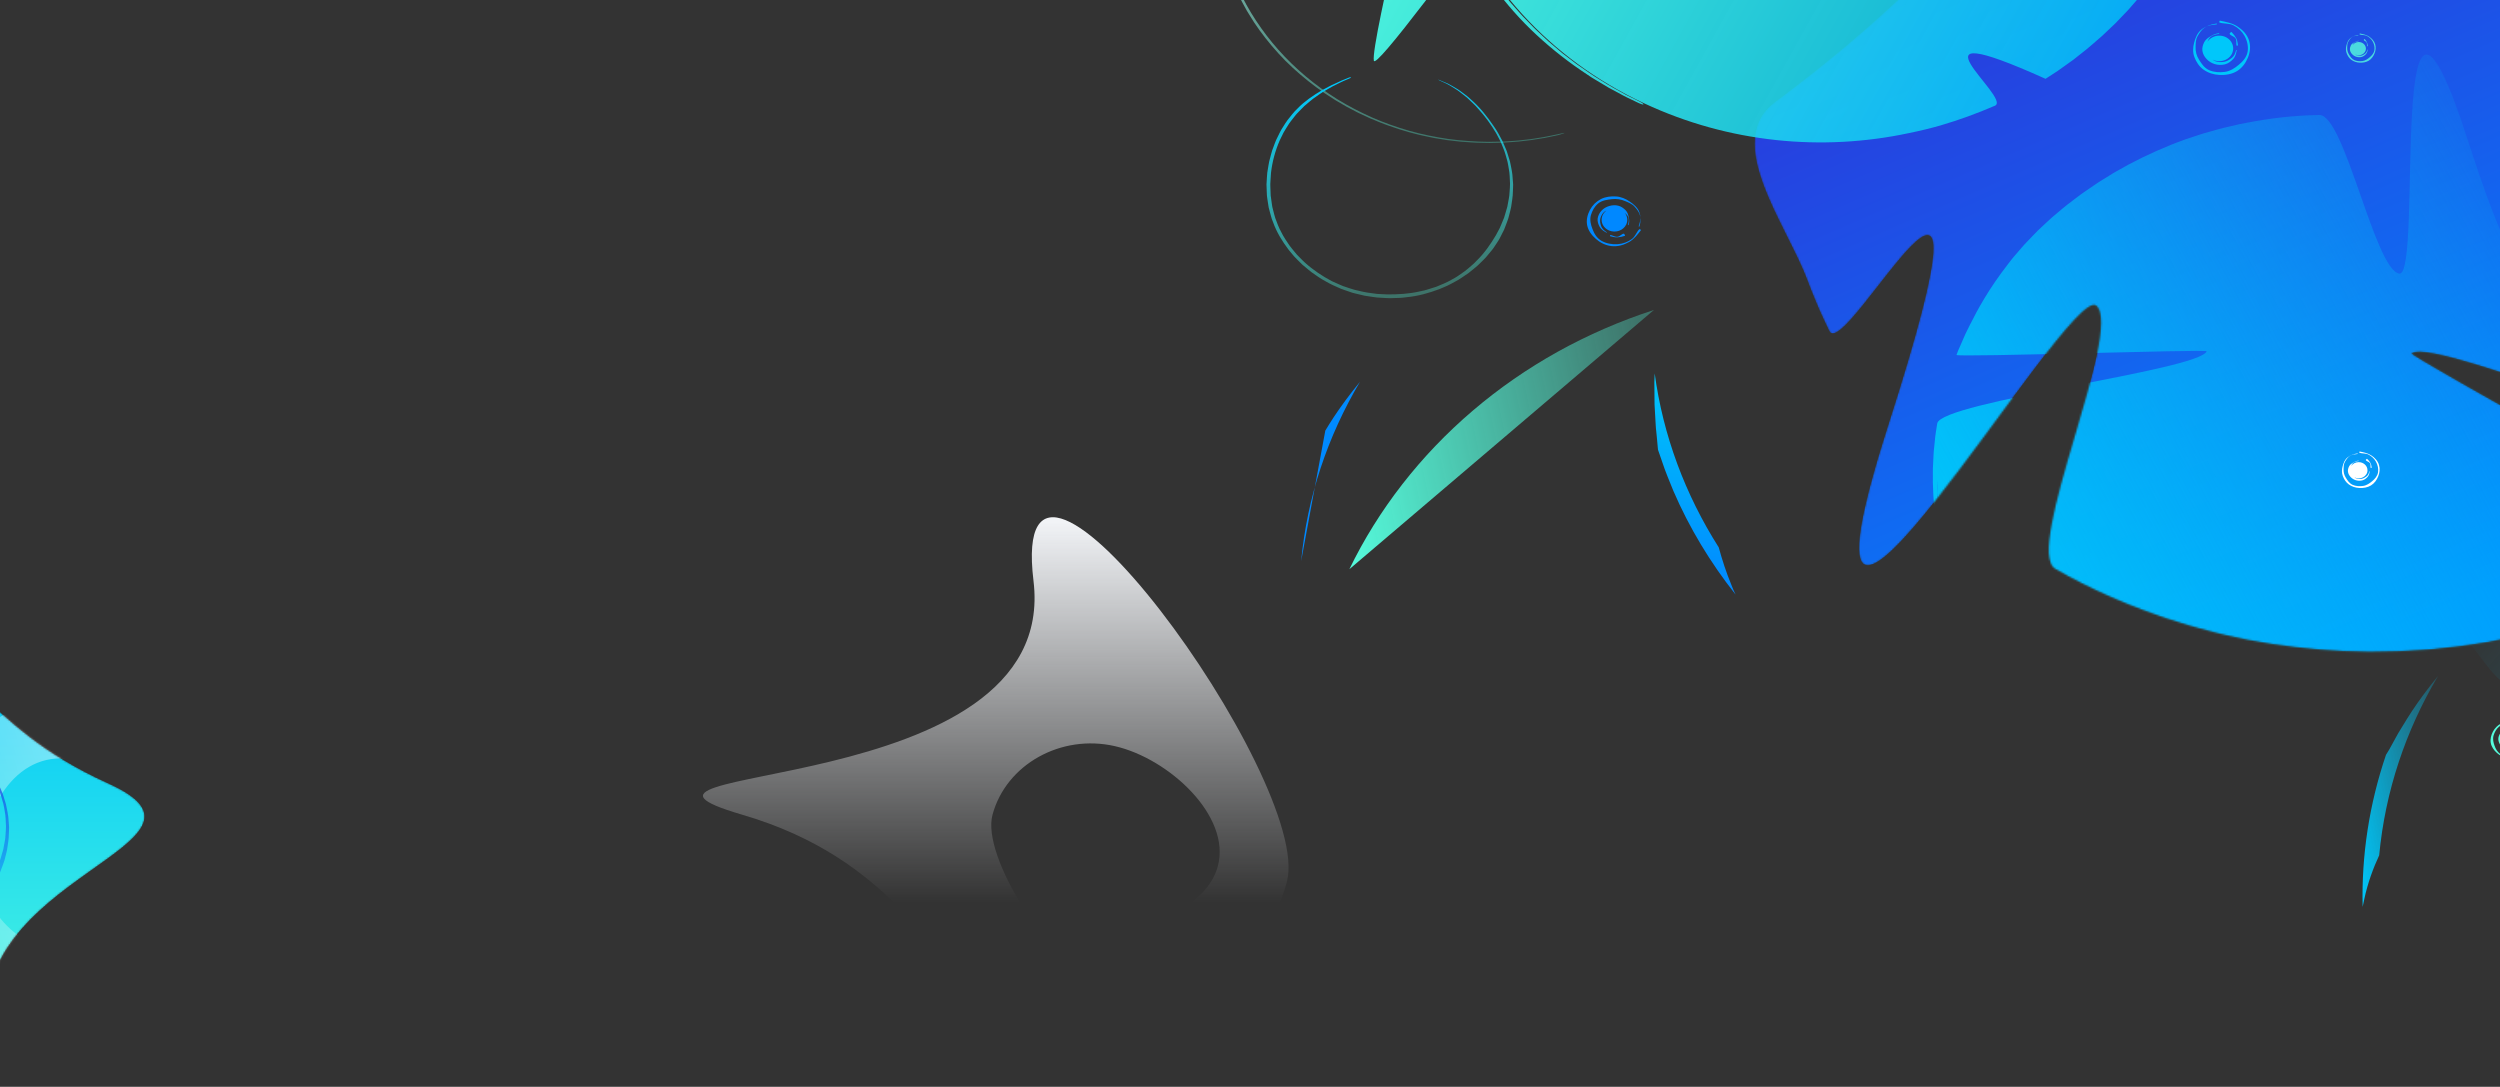 <svg width="1440" height="626" viewBox="0 0 1440 626" fill="none" xmlns="http://www.w3.org/2000/svg">
<rect x="0" y="0" width="1440" height="626" fill="#333333" stroke="none"/>
<g clip-path="url(#clip0)">
<path fill-rule="evenodd" clip-rule="evenodd" d="M1409.77 354.641L1443.69 177.649C1472.95 194.176 1507.35 215.995 1546.5 244.14C1659.96 325.719 1488.89 151.105 1456.92 108.628L1458.64 99.631C1462.66 99.699 1466.68 99.87 1470.7 100.136C1471.93 100.212 1473.16 100.311 1474.39 100.405C1474.66 100.427 1474.93 100.442 1475.2 100.465C1499.4 102.414 1523.68 108.021 1547.12 117.624C1660.69 164.143 1711.75 286.572 1661.18 391.078C1656.1 401.566 1649.26 409.33 1641.03 414.98C1638.75 409.307 1636.07 403.773 1633.03 398.41L1630.33 393.849L1627.38 389.412L1626.64 388.303L1625.85 387.228L1624.26 385.078L1622.66 382.929L1620.97 380.849L1618.41 377.736C1618.12 377.391 1617.81 377.066 1617.51 376.731L1613.89 372.736C1611.35 370.177 1608.87 367.569 1606.15 365.178L1604.15 363.345L1603.65 362.887L1603.13 362.451L1602.09 361.578C1600.69 360.421 1599.33 359.235 1597.92 358.096L1593.6 354.784L1592.52 353.957L1591.4 353.179L1589.16 351.62L1586.91 350.061C1586.15 349.555 1585.37 349.086 1584.59 348.596L1582.26 347.145L1581.09 346.419L1580.51 346.058L1579.91 345.722L1575.07 343.051C1574.66 342.833 1574.26 342.6 1573.85 342.394L1572.6 341.788L1570.09 340.579L1567.58 339.376C1566.73 338.988 1565.86 338.646 1565 338.28C1563.28 337.569 1561.57 336.821 1559.82 336.148L1554.53 334.246L1553.21 333.771L1551.86 333.355L1549.16 332.531L1546.47 331.71C1545.57 331.426 1544.65 331.23 1543.74 330.986C1541.91 330.528 1540.09 330.037 1538.26 329.606L1532.73 328.456L1531.34 328.168L1529.95 327.941L1527.16 327.487L1524.37 327.03C1523.43 326.893 1522.5 326.803 1521.56 326.688L1518.75 326.362C1517.81 326.264 1516.87 326.122 1515.93 326.076L1510.28 325.686C1509.33 325.601 1508.39 325.614 1507.44 325.583L1504.61 325.518C1503.66 325.504 1502.72 325.457 1501.78 325.471L1498.94 325.533L1496.11 325.596C1495.64 325.612 1495.16 325.609 1494.69 325.638L1493.28 325.732L1487.62 326.114L1481.99 326.741C1474.51 327.706 1467.08 329.067 1459.79 330.961C1452.53 332.907 1445.4 335.328 1438.52 338.257C1428.3 342.705 1418.65 348.201 1409.77 354.641ZM1408.9 359.158L1409.15 357.838L1409.58 357.516C1409.94 357.239 1410.31 356.97 1410.69 356.719L1415.2 353.626C1415.93 353.093 1416.73 352.636 1417.5 352.143L1419.82 350.686C1420.6 350.207 1421.35 349.694 1422.15 349.244L1424.54 347.888C1426.13 346.994 1427.7 346.047 1429.36 345.246C1431 344.418 1432.62 343.566 1434.28 342.763L1439.31 340.483C1446.09 337.573 1453.09 335.111 1460.25 333.117C1467.45 331.187 1474.78 329.717 1482.19 328.717L1487.77 328.066L1493.37 327.664L1494.78 327.567C1495.24 327.535 1495.71 327.538 1496.18 327.523L1498.99 327.455L1501.8 327.392C1502.74 327.382 1503.67 327.428 1504.61 327.443L1507.42 327.512C1508.35 327.541 1509.29 327.535 1510.22 327.619L1515.83 328.005L1516.53 328.054L1517.23 328.133L1518.62 328.292L1521.41 328.612C1522.34 328.727 1523.27 328.804 1524.2 328.952L1526.96 329.398L1529.73 329.845C1530.19 329.922 1530.66 329.987 1531.11 330.075L1532.49 330.363L1537.96 331.514C1541.57 332.457 1545.2 333.305 1548.72 334.487C1552.29 335.525 1555.75 336.87 1559.24 338.12C1560.95 338.815 1562.66 339.54 1564.37 340.246L1565.65 340.78C1566.08 340.953 1566.5 341.136 1566.92 341.341L1569.42 342.525L1571.92 343.71C1572.33 343.911 1572.76 344.098 1573.16 344.311L1574.38 344.961L1579.24 347.565C1582.38 349.451 1585.57 351.267 1588.55 353.363C1590.05 354.385 1591.58 355.374 1593.01 356.492C1594.45 357.586 1595.91 358.659 1597.33 359.772L1601.47 363.238L1602.5 364.106L1603.49 365.02L1605.46 366.845C1610.67 371.75 1615.56 376.946 1619.91 382.533C1621.06 383.887 1622.07 385.336 1623.12 386.753L1624.7 388.888C1625.23 389.595 1625.69 390.348 1626.19 391.076L1627.65 393.279C1628.13 394.017 1628.65 394.733 1629.09 395.498L1631.79 400.027C1634.71 405.203 1637.28 410.542 1639.48 416.012L1639.2 416.193L1637.94 413.213C1637.62 412.408 1637.21 411.636 1636.84 410.851L1635.7 408.505C1635.32 407.728 1634.97 406.933 1634.55 406.17L1633.29 403.877C1632.45 402.354 1631.66 400.804 1630.71 399.329C1629.8 397.842 1628.91 396.338 1627.97 394.86L1625.04 390.497C1621.02 384.744 1616.61 379.209 1611.79 373.977C1606.9 368.806 1601.6 363.958 1595.91 359.536L1591.56 356.323L1591.01 355.923L1590.44 355.547L1589.31 354.797L1587.04 353.302C1586.28 352.81 1585.54 352.291 1584.77 351.824L1582.42 350.438L1580.07 349.054L1578.9 348.365L1577.69 347.729L1572.85 345.185C1571.21 344.382 1569.54 343.631 1567.89 342.85C1567.05 342.473 1566.25 342.053 1565.39 341.709L1562.85 340.662L1560.31 339.61L1559.04 339.084L1557.75 338.613L1556.59 338.195C1555.88 337.93 1555.16 337.668 1554.44 337.414L1552.52 336.716C1551.36 336.318 1550.18 335.955 1549 335.589L1548.12 335.312C1547.82 335.219 1547.51 335.125 1547.21 335.029C1546.33 334.76 1545.45 334.454 1544.55 334.214L1541.85 333.503L1539.15 332.79C1538.7 332.674 1538.25 332.548 1537.79 332.438L1536.43 332.144L1530.95 330.971C1529.11 330.647 1527.26 330.353 1525.42 330.046C1523.58 329.703 1521.71 329.536 1519.85 329.31L1517.06 328.986C1516.6 328.928 1516.13 328.887 1515.67 328.862L1514.26 328.767C1506.8 328.137 1499.28 328.205 1491.82 328.722C1489.8 328.833 1487.78 329.032 1485.77 329.261C1475.24 330.357 1464.87 332.5 1454.85 335.653C1454.37 335.793 1453.89 335.931 1453.42 336.075L1448.14 337.87C1441.16 340.394 1450.2 389.157 1443.71 392.628C1437.25 396.145 1415.27 354.368 1409.46 358.727L1408.9 359.158ZM1450.37 417.342C1449.99 417.354 1449.6 417.368 1449.21 417.384C1450.72 415.65 1451.64 414.943 1451.88 415.464L1450.37 417.342Z" fill="url(#paint0_linear)"/>
<mask id="mask0" mask-type="alpha" maskUnits="userSpaceOnUse" x="1010" y="-257" width="699" height="633">
<path d="M1649.39 233.654C1649.16 233.997 1648.91 234.339 1648.66 234.674C1648.91 234.337 1649.15 233.993 1649.39 233.654H1649.39ZM1022.43 58.721C991.917 81.38 1028.98 129.114 1041 161.258C1041.13 161.616 1041.28 161.968 1041.41 162.325C1042.03 163.955 1042.64 165.588 1043.29 167.206C1046.41 175.165 1049.88 183.003 1053.69 190.702C1062.91 209.334 1158.57 23.75 1087.68 244.693C1016.79 465.635 1191.53 162.394 1207.45 176.067C1223.38 189.724 1165.12 316.834 1183.87 327.656C1203.37 338.846 1222.54 347.176 1240.61 353.589C1242.87 354.39 1245.08 355.244 1247.31 355.975L1253.95 358.049C1258.33 359.397 1262.56 360.839 1266.81 361.876L1273.84 363.745C1276.18 364.341 1278.48 365.049 1280.84 365.509L1294.82 368.544C1313.51 372.103 1331.92 374.129 1349.73 375.001L1362.99 375.367C1365.09 375.471 1367.13 375.347 1369.15 375.335L1375.08 375.232C1382.9 375.258 1390.31 374.568 1398.19 374.16C1400.13 374.086 1402.05 373.816 1403.99 373.628L1409.8 373.013C1413.68 372.598 1417.59 372.253 1421.45 371.586L1433.11 369.8C1436.99 369.127 1440.84 368.272 1444.72 367.509L1450.49 366.338C1452.41 365.901 1454.32 365.383 1456.25 364.903C1460.11 363.915 1464 362.954 1467.84 361.924L1479.07 358.464C1480.91 357.873 1482.76 357.377 1484.51 356.722L1489.72 354.831C1516.9 345.001 1535.86 334.7 1549.9 326.525L1554.86 323.602C1556.47 322.665 1558.03 321.755 1559.47 320.781L1567.71 315.452L1571.43 313.046C1572.58 312.224 1573.7 311.433 1574.77 310.67C1576.92 309.145 1387.33 204.84 1389.17 203.541C1404.1 192.704 1610.49 283.161 1624.43 268.801L1629.61 263.36C1630.47 262.436 1631.38 261.552 1632.19 260.589L1634.66 257.722L1639.04 252.628C1640.47 250.931 1641.97 249.295 1643.27 247.541L1651.07 237.509C1653.54 234.153 1655.84 230.756 1658.17 227.458C1667.2 214.079 1674.92 201.042 1680.85 188.423L1683.14 183.771C1683.93 182.249 1684.51 180.664 1685.19 179.138L1689.05 170.106C1689.36 169.368 1689.69 168.643 1689.97 167.903L1690.78 165.69L1692.36 161.337C1693.39 158.464 1694.44 155.674 1695.38 152.925C1697.04 147.375 1698.72 142.139 1700.1 137.155L1703.54 123.029C1705.18 114.152 1706.72 106.589 1707.32 100.345L1708.3 92.093C1708.54 89.704 1708.59 87.671 1708.69 86.032C1708.84 82.749 1708.86 81.01 1708.73 80.928C1708.6 80.845 1708.33 82.421 1707.93 85.53L1707.22 91.326L1705.91 99.288L1705.14 104.063L1704.73 106.645C1704.57 107.524 1704.36 108.417 1704.17 109.334C1703.39 113.001 1702.54 117 1701.63 121.318C1700.61 125.615 1699.3 130.185 1698.03 135.077C1697.44 137.534 1696.58 140.006 1695.77 142.566L1693.23 150.454C1693.02 151.13 1692.8 151.81 1692.58 152.495C1692.32 153.169 1692.07 153.848 1691.81 154.531L1690.24 158.674C1689.18 161.469 1688.09 164.33 1686.98 167.258L1683.09 176.067L1681.09 180.611C1680.42 182.146 1679.59 183.633 1678.84 185.169L1674.13 194.515C1672.46 197.655 1670.59 200.78 1668.78 204L1666.02 208.857C1665 210.46 1663.98 212.064 1662.96 213.668C1661.93 215.285 1660.89 216.913 1659.84 218.556C1658.78 220.187 1657.8 221.883 1656.61 223.48L1653.89 227.315C1687.54 178.569 1707.04 120.742 1707.04 58.721C1707.04 -115.205 1553.78 -256.201 1364.73 -256.201C1175.68 -256.201 1280.84 -133.176 1022.43 58.721Z" fill="white"/>
</mask>
<g mask="url(#mask0)">
<path d="M1649.39 233.654C1649.16 233.997 1648.91 234.339 1648.66 234.674C1648.91 234.337 1649.15 233.993 1649.39 233.654H1649.39ZM1022.43 58.721C991.917 81.38 1028.98 129.114 1041 161.258C1041.13 161.616 1041.28 161.968 1041.41 162.325C1042.03 163.955 1042.64 165.588 1043.29 167.206C1046.41 175.165 1049.88 183.003 1053.69 190.702C1062.91 209.334 1158.57 23.75 1087.68 244.693C1016.79 465.635 1191.53 162.394 1207.45 176.067C1223.38 189.724 1165.12 316.834 1183.87 327.656C1203.37 338.846 1222.54 347.176 1240.61 353.589C1242.87 354.39 1245.08 355.244 1247.31 355.975L1253.95 358.049C1258.33 359.397 1262.56 360.839 1266.81 361.876L1273.84 363.745C1276.18 364.341 1278.48 365.049 1280.84 365.509L1294.82 368.544C1313.51 372.103 1331.92 374.129 1349.73 375.001L1362.99 375.367C1365.09 375.471 1367.13 375.347 1369.15 375.335L1375.08 375.232C1382.9 375.258 1390.31 374.568 1398.19 374.16C1400.13 374.086 1402.05 373.816 1403.99 373.628L1409.8 373.013C1413.68 372.598 1417.59 372.253 1421.45 371.586L1433.11 369.8C1436.99 369.127 1440.84 368.272 1444.72 367.509L1450.49 366.338C1452.41 365.901 1454.32 365.383 1456.25 364.903C1460.11 363.915 1464 362.954 1467.84 361.924L1479.07 358.464C1480.91 357.873 1482.76 357.377 1484.51 356.722L1489.72 354.831C1516.9 345.001 1535.86 334.7 1549.9 326.525L1554.86 323.602C1556.47 322.665 1558.03 321.755 1559.47 320.781L1567.71 315.452L1571.43 313.046C1572.58 312.224 1573.7 311.433 1574.77 310.67C1576.92 309.145 1387.33 204.84 1389.17 203.541C1404.1 192.704 1610.49 283.161 1624.43 268.801L1629.61 263.36C1630.47 262.436 1631.38 261.552 1632.19 260.589L1634.66 257.722L1639.04 252.628C1640.47 250.931 1641.97 249.295 1643.27 247.541L1651.07 237.509C1653.54 234.153 1655.84 230.756 1658.17 227.458C1667.2 214.079 1674.92 201.042 1680.85 188.423L1683.14 183.771C1683.93 182.249 1684.51 180.664 1685.19 179.138L1689.05 170.106C1689.36 169.368 1689.69 168.643 1689.97 167.903L1690.78 165.69L1692.36 161.337C1693.39 158.464 1694.44 155.674 1695.38 152.925C1697.04 147.375 1698.72 142.139 1700.1 137.155L1703.54 123.029C1705.18 114.152 1706.72 106.589 1707.32 100.345L1708.3 92.093C1708.54 89.704 1708.59 87.671 1708.69 86.032C1708.84 82.749 1708.86 81.01 1708.73 80.928C1708.6 80.845 1708.33 82.421 1707.93 85.53L1707.22 91.326L1705.91 99.288L1705.14 104.063L1704.73 106.645C1704.57 107.524 1704.36 108.417 1704.17 109.334C1703.39 113.001 1702.54 117 1701.63 121.318C1700.61 125.615 1699.3 130.185 1698.03 135.077C1697.44 137.534 1696.58 140.006 1695.77 142.566L1693.23 150.454C1693.02 151.13 1692.8 151.81 1692.58 152.495C1692.32 153.169 1692.07 153.848 1691.81 154.531L1690.24 158.674C1689.18 161.469 1688.09 164.33 1686.98 167.258L1683.09 176.067L1681.09 180.611C1680.42 182.146 1679.59 183.633 1678.84 185.169L1674.13 194.515C1672.46 197.655 1670.59 200.78 1668.78 204L1666.02 208.857C1665 210.46 1663.98 212.064 1662.96 213.668C1661.93 215.285 1660.89 216.913 1659.84 218.556C1658.78 220.187 1657.8 221.883 1656.61 223.48L1653.89 227.315C1687.54 178.569 1707.04 120.742 1707.04 58.721C1707.04 -115.205 1553.78 -256.201 1364.73 -256.201C1175.68 -256.201 1280.84 -133.176 1022.43 58.721Z" fill="url(#paint1_linear)"/>
<path fill-rule="evenodd" clip-rule="evenodd" d="M1115.96 271.8C1115.96 271.393 1115.96 270.986 1115.96 270.579C1115.95 270.986 1115.95 271.394 1115.96 271.8H1115.96ZM1529.7 161.347C1597.41 257.268 1567.76 385.534 1463.48 447.838C1359.2 510.143 1219.77 482.891 1152.07 386.971C1127.92 352.766 1116.17 314.449 1115.75 276.475L1115.74 279.486C1115.71 280.758 1115.83 282.016 1115.88 283.268L1116.06 286.99C1116.12 288.22 1116.19 289.442 1116.25 290.652L1116.61 294.242C1116.87 296.613 1117.05 298.953 1117.35 301.235L1118.39 307.943C1118.58 309.037 1118.7 310.131 1118.93 311.195C1119.15 312.263 1119.37 313.318 1119.59 314.362L1120.88 320.502L1122.42 326.311L1123.16 329.115L1123.54 330.489L1123.97 331.83L1125.64 337.016C1126.19 338.697 1126.68 340.344 1127.31 341.893C1128.51 345.008 1129.57 347.96 1130.68 350.666L1133.94 358.112C1134.2 358.68 1134.43 359.242 1134.68 359.779L1135.46 361.339L1136.9 364.225L1139.27 369.049L1141.14 372.479C1142.13 374.325 1142.59 375.283 1142.49 375.28C1142.39 375.278 1141.72 374.313 1140.52 372.452C1139.94 371.516 1139.17 370.381 1138.38 368.983L1135.71 364.106C1133.61 360.468 1131.51 355.789 1128.96 350.352L1125.36 341.428C1124.18 338.225 1123.07 334.784 1121.82 331.176C1121.27 329.351 1120.76 327.466 1120.21 325.542L1119.39 322.619L1118.98 321.131C1118.84 320.631 1118.75 320.121 1118.63 319.613C1118.17 317.573 1117.71 315.489 1117.24 313.361C1117.02 312.294 1116.72 311.229 1116.57 310.129C1116.38 309.033 1116.2 307.927 1116.02 306.811C1114.38 297.894 1113.56 288.16 1113.33 277.808C1113.34 275.219 1113.28 272.59 1113.34 269.924L1113.73 261.823C1113.77 260.425 1113.96 259.03 1114.09 257.62L1114.52 253.369L1114.77 250.973C1114.84 250.174 1115 249.388 1115.11 248.596C1115.36 247.017 1115.61 245.443 1115.85 243.885C1117.95 231.372 1267.01 213.239 1271.03 202.343C1271.54 201.021 1126.35 205.981 1126.94 204.431L1127.86 202.018L1128.98 199.466C1129.75 197.705 1130.57 195.823 1131.45 193.812C1131.86 192.8 1132.37 191.783 1132.89 190.737L1134.49 187.49C1139.05 178.353 1145.5 166.423 1156.67 152.044L1158.81 149.286C1159.52 148.346 1160.34 147.463 1161.13 146.533L1165.98 140.921C1167.69 139.088 1169.47 137.277 1171.21 135.461C1172.09 134.56 1172.94 133.643 1173.83 132.769L1176.55 130.224C1178.4 128.524 1180.19 126.784 1182.07 125.134L1187.8 120.307C1189.68 118.664 1191.7 117.187 1193.67 115.68L1196.64 113.425C1197.64 112.683 1198.59 111.9 1199.63 111.221C1203.82 108.4 1207.64 105.576 1211.96 103.014L1215.2 101C1216.3 100.33 1217.38 99.587 1218.58 98.954L1226.04 94.786C1236.2 89.396 1247.15 84.447 1258.84 80.25L1267.73 77.316C1269.21 76.791 1270.76 76.424 1272.28 75.981L1276.88 74.697C1279.63 73.869 1282.53 73.269 1285.47 72.569L1289.94 71.523C1291.46 71.192 1293.01 70.936 1294.56 70.632C1307.03 68.212 1320.85 66.488 1335.96 66.234C1350.52 66.021 1367.86 155.327 1381.96 157.606C1396.07 159.902 1374.41 -64.925 1421.31 80.288C1468.22 225.5 1448.74 91.625 1461.08 98.862C1466.17 101.838 1471.13 105.023 1475.97 108.39C1476.95 109.07 1477.93 109.769 1478.9 110.465C1479.11 110.618 1479.33 110.764 1479.54 110.918C1498.69 124.682 1515.73 141.548 1529.7 161.347Z" fill="url(#paint2_linear)"/>
<path fill-rule="evenodd" clip-rule="evenodd" d="M1310.25 -140.384C1310.26 -140.791 1310.25 -141.198 1310.26 -141.605C1310.25 -141.198 1310.25 -140.79 1310.25 -140.384H1310.25ZM1724 -250.837C1791.71 -154.917 1762.06 -26.651 1657.78 35.653C1553.5 97.958 1462.03 -154.565 1346.36 -25.213C1317.75 6.779 1310.46 -97.736 1310.05 -135.709L1310.04 -132.699C1310.01 -131.426 1310.13 -130.168 1310.17 -128.917L1310.36 -125.194C1310.42 -123.964 1310.48 -122.742 1310.54 -121.532L1310.91 -117.942C1311.16 -115.571 1311.35 -113.231 1311.65 -110.95L1312.69 -104.241C1312.87 -103.148 1312.99 -102.053 1313.23 -100.989C1313.45 -99.922 1313.67 -98.866 1313.89 -97.822L1315.17 -91.682L1316.72 -85.874L1317.46 -83.07L1317.83 -81.695L1318.27 -80.355L1319.94 -75.169C1320.48 -73.487 1320.97 -71.841 1321.61 -70.292C1322.81 -67.176 1323.87 -64.225 1324.98 -61.518L1328.24 -54.072C1328.49 -53.505 1328.72 -52.942 1328.98 -52.405L1329.76 -50.846L1331.19 -47.959L1333.57 -43.135L1335.43 -39.705C1336.42 -37.86 1336.89 -36.902 1336.78 -36.904C1336.68 -36.906 1336.01 -37.871 1334.82 -39.732C1334.24 -40.668 1333.47 -41.804 1332.67 -43.201L1330 -48.078C1327.9 -51.716 1325.81 -56.395 1323.26 -61.833L1319.66 -70.757C1318.48 -73.959 1317.36 -77.4 1316.12 -81.008C1315.57 -82.833 1315.06 -84.718 1314.51 -86.642L1313.69 -89.566L1313.27 -91.053C1313.14 -91.553 1313.04 -92.063 1312.92 -92.572C1312.47 -94.612 1312.01 -96.696 1311.54 -98.823C1311.32 -99.89 1311.02 -100.955 1310.86 -102.055C1310.68 -103.151 1310.5 -104.257 1310.31 -105.374C1308.68 -114.29 1307.86 -124.024 1307.63 -134.376C1307.63 -136.966 1307.58 -139.594 1307.63 -142.26L1308.03 -150.362C1308.06 -151.759 1308.25 -153.154 1308.39 -154.565L1308.82 -158.816L1309.06 -161.211C1309.14 -162.01 1309.3 -162.797 1309.41 -163.588C1309.66 -165.168 1309.9 -166.741 1310.15 -168.299C1312.25 -180.812 1461.31 -198.945 1465.33 -209.841C1465.83 -211.163 1320.65 -206.203 1321.24 -207.753L1322.16 -210.166L1323.27 -212.718C1324.04 -214.479 1324.87 -216.362 1325.74 -218.372C1326.16 -219.385 1326.67 -220.401 1327.19 -221.448L1328.79 -224.695C1333.35 -233.831 1339.8 -245.761 1350.97 -260.14L1353.1 -262.899C1353.82 -263.839 1354.64 -264.721 1355.42 -265.651L1360.27 -271.263C1361.99 -273.096 1363.76 -274.908 1365.5 -276.724C1366.38 -277.625 1367.24 -278.542 1368.13 -279.415L1370.85 -281.96C1372.69 -283.66 1374.48 -285.4 1376.36 -287.05L1382.1 -291.878C1383.97 -293.52 1385.99 -294.997 1387.97 -296.504L1390.94 -298.76C1391.93 -299.501 1392.89 -300.284 1393.93 -300.964C1398.12 -303.785 1401.93 -306.608 1406.26 -309.17L1409.49 -311.184C1410.6 -311.854 1411.68 -312.597 1412.88 -313.23L1420.33 -317.398C1430.5 -322.788 1441.44 -327.738 1453.14 -331.934L1462.03 -334.868C1463.51 -335.394 1465.06 -335.761 1466.58 -336.203L1471.18 -337.487C1473.93 -338.316 1476.82 -338.915 1479.77 -339.615L1484.24 -340.661C1485.75 -340.993 1487.3 -341.248 1488.86 -341.552C1501.33 -343.973 1515.15 -345.696 1530.26 -345.951C1544.81 -346.163 1562.15 -256.858 1576.26 -254.578C1590.36 -252.283 1568.7 -477.109 1615.61 -331.896C1662.52 -186.684 1643.04 -320.559 1655.38 -313.322C1660.46 -310.346 1665.43 -307.161 1670.26 -303.794C1671.25 -303.114 1672.22 -302.416 1673.2 -301.72C1673.41 -301.566 1673.63 -301.42 1673.84 -301.266C1692.99 -287.502 1710.03 -270.636 1724 -250.837Z" fill="url(#paint3_linear)"/>
</g>
<path fill-rule="evenodd" clip-rule="evenodd" d="M936.511 54.584L929.177 50.508C926.697 49.201 924.383 47.655 922.003 46.205C919.638 44.732 917.239 43.302 914.989 41.68C912.711 40.096 910.407 38.541 908.148 36.933L901.558 31.891L899.912 30.629L898.333 29.294L895.179 26.624L892.026 23.951C890.997 23.04 890.016 22.083 889.008 21.15L886.003 18.337C885.006 17.394 883.973 16.483 883.045 15.483L877.331 9.605C876.848 9.121 876.385 8.62 875.944 8.103L874.595 6.572L871.894 3.511C871.009 2.48 870.058 1.495 869.228 0.425L866.69 -2.752C863.216 -6.932 860.154 -11.378 857.02 -15.778L852.644 -22.57C851.892 -23.69 851.23 -24.858 850.567 -26.025L848.564 -29.52C847.903 -30.688 847.216 -31.845 846.576 -33.024L844.757 -36.603L842.94 -40.183C842.641 -40.782 842.324 -41.373 842.04 -41.977L841.225 -43.805L837.966 -51.119L977.918 -202.377C974.278 -212.37 793.378 45.334 791.329 34.952C789.402 24.549 823.434 -110.086 823.101 -120.633L823.041 -128.548C823.085 -131.186 823.262 -133.821 823.366 -136.458C823.429 -139.099 823.738 -141.724 823.999 -144.354C824.272 -146.983 824.476 -149.618 824.943 -152.227C826.332 -162.721 828.998 -173.066 832.288 -183.199L833.569 -186.989C834.007 -188.249 834.392 -189.524 834.918 -190.758L837.879 -198.207C838.342 -199.459 838.945 -200.661 839.492 -201.882L841.162 -205.534L842.827 -209.186L844.678 -212.759L846.517 -216.334C847.14 -217.522 847.705 -218.736 848.405 -219.887L852.414 -226.877C853.054 -228.057 853.792 -229.186 854.522 -230.318L856.699 -233.724L858.875 -237.134C859.634 -238.25 860.439 -239.339 861.22 -240.445C867.347 -249.359 874.42 -257.726 882.175 -265.551L885.113 -268.463L886.586 -269.916C887.087 -270.392 887.615 -270.841 888.129 -271.305L894.356 -276.819C898.693 -280.307 902.979 -283.856 907.593 -287.033L910.999 -289.476C911.561 -289.889 912.141 -290.283 912.736 -290.656L914.499 -291.8L918.026 -294.09L919.788 -295.235C920.368 -295.626 920.964 -295.996 921.575 -296.345L928.835 -300.628C930.027 -301.369 931.298 -301.99 932.532 -302.666L936.252 -304.664C937.5 -305.318 938.714 -306.027 939.986 -306.637L943.8 -308.474C946.353 -309.683 948.859 -310.974 951.489 -312.034C954.098 -313.136 956.686 -314.277 959.31 -315.343L967.285 -318.326C978.011 -322.103 989.016 -325.172 1000.22 -327.51C1011.46 -329.744 1022.86 -331.262 1034.33 -332.053L1042.95 -332.493L1051.58 -332.548L1053.74 -332.558C1054.46 -332.56 1055.17 -332.509 1055.89 -332.486L1060.21 -332.308L1064.52 -332.125C1065.95 -332.047 1067.38 -331.884 1068.81 -331.767L1073.11 -331.382C1074.54 -331.243 1075.98 -331.159 1077.4 -330.938L1085.94 -329.789L1087 -329.645L1088.06 -329.455L1090.18 -329.072L1094.42 -328.305C1095.83 -328.036 1097.25 -327.824 1098.64 -327.508L1102.83 -326.549L1107.02 -325.589C1107.72 -325.424 1108.42 -325.281 1109.11 -325.098L1111.18 -324.522L1119.44 -322.215C1124.85 -320.413 1130.33 -318.753 1135.58 -316.596C1140.93 -314.652 1146.07 -312.25 1151.27 -309.988C1153.82 -308.755 1156.35 -307.479 1158.88 -306.225L1160.79 -305.282C1161.42 -304.974 1162.05 -304.651 1162.66 -304.297L1166.36 -302.237L1170.05 -300.174C1170.67 -299.825 1171.29 -299.498 1171.89 -299.131L1173.68 -298.016L1180.83 -293.548C1185.42 -290.349 1190.1 -287.253 1194.42 -283.75C1196.61 -282.038 1198.84 -280.372 1200.89 -278.52C1202.97 -276.705 1205.08 -274.916 1207.13 -273.073L1213.08 -267.359L1214.56 -265.925L1215.96 -264.429L1218.77 -261.441C1226.19 -253.421 1233.09 -244.984 1239.11 -236.004C1240.71 -233.819 1242.09 -231.502 1243.55 -229.227L1245.71 -225.805C1246.45 -224.67 1247.06 -223.473 1247.74 -222.309L1249.73 -218.796C1250.38 -217.618 1251.1 -216.47 1251.68 -215.257L1255.3 -208.059C1259.88 -198.369 1263.68 -188.382 1266.66 -178.177C1268.94 -169.993 1270.64 -161.681 1271.76 -153.295L1271.24 -156.622L1270.94 -158.577L1270.78 -159.554L1270.58 -160.523L1269.75 -164.399C1269.19 -166.98 1268.67 -169.571 1267.91 -172.111C1267.19 -174.656 1266.54 -177.219 1265.74 -179.745L1263.2 -187.278C1262.81 -188.541 1262.27 -189.761 1261.79 -190.999L1260.32 -194.7C1259.81 -195.928 1259.37 -197.179 1258.81 -198.389L1257.16 -202.02C1256.03 -204.434 1255.01 -206.887 1253.73 -209.235C1252.49 -211.602 1251.31 -213.99 1250.04 -216.344L1246.05 -223.312C1240.55 -232.512 1234.44 -241.419 1227.66 -249.901C1220.76 -258.299 1213.2 -266.242 1204.99 -273.574L1198.69 -278.924L1197.89 -279.59L1197.07 -280.221L1195.42 -281.481L1192.12 -283.996C1191.01 -284.822 1189.94 -285.691 1188.8 -286.484L1185.36 -288.836L1181.93 -291.186L1180.21 -292.358L1178.43 -293.453L1171.31 -297.826C1168.89 -299.217 1166.42 -300.533 1163.98 -301.892C1162.75 -302.552 1161.55 -303.275 1160.29 -303.885L1156.52 -305.742L1152.74 -307.603L1150.86 -308.537L1148.93 -309.384L1147.21 -310.139C1146.15 -310.617 1145.08 -311.087 1144.01 -311.548L1141.15 -312.808C1139.41 -313.532 1137.64 -314.206 1135.88 -314.882C1135.44 -315.054 1135 -315.225 1134.56 -315.393C1134.11 -315.566 1133.66 -315.739 1133.21 -315.916C1131.88 -316.417 1130.57 -316.974 1129.22 -317.429L1125.16 -318.787L1121.1 -320.145C1120.43 -320.368 1119.76 -320.605 1119.07 -320.82L1117.01 -321.405L1108.76 -323.746C1105.98 -324.425 1103.18 -325.057 1100.39 -325.712C1097.61 -326.419 1094.77 -326.861 1091.95 -327.394L1087.71 -328.164C1087.01 -328.306 1086.3 -328.404 1085.59 -328.495L1083.45 -328.781C1072.09 -330.488 1060.56 -331.134 1049.07 -331.086C1045.96 -331.118 1042.85 -331.015 1039.75 -330.865C1023.49 -330.239 1007.36 -327.995 991.638 -324.171C990.895 -324.002 990.149 -323.84 989.409 -323.665L981.113 -321.446C970.122 -318.283 978.371 -242.789 968.033 -238.126C957.73 -233.39 928.866 -299.486 919.456 -293.398L912.493 -288.712L905.778 -283.729C905.221 -283.311 904.654 -282.904 904.104 -282.479L902.493 -281.159L899.272 -278.522L896.049 -275.886L893.118 -273.243C892.241 -272.465 891.372 -271.678 890.506 -270.885L889.893 -270.331L888.357 -268.941C887.903 -268.516 887.472 -268.069 887.032 -267.631C872.114 -253.341 859.188 -236.828 848.905 -218.261C792.626 -116.642 836.543 7.712 946.997 59.489C995.925 82.425 1049.7 87.259 1099.32 76.712C1105.53 75.457 1111.7 73.972 1117.79 72.234C1128.51 69.086 1138.99 65.26 1149.11 60.879C1159.16 56.447 1091.95 6.571 1178.23 45.401L1185.14 40.91C1187.4 39.36 1189.59 37.73 1191.82 36.146L1193.49 34.951L1194.32 34.353L1195.12 33.72L1198.32 31.19C1200.44 29.492 1202.63 27.869 1204.62 26.058L1210.89 20.619L1216.86 14.955L1218.35 13.542C1218.84 13.065 1219.3 12.563 1219.77 12.074L1222.6 9.123L1225.42 6.175C1226.37 5.196 1227.21 4.138 1228.11 3.124C1235.39 -4.951 1241.75 -13.723 1247.57 -22.989C1248.97 -25.34 1250.43 -27.669 1251.8 -30.044L1255.66 -37.279L1256.63 -39.088L1257.5 -40.939L1259.24 -44.645L1260.97 -48.354C1261.55 -49.591 1262.01 -50.87 1262.53 -52.128C1266.81 -62.158 1269.99 -72.581 1272.42 -83.135L1273.3 -87.109L1273.74 -89.1L1274.07 -91.108L1275.36 -99.157L1276.21 -107.267L1276.42 -109.298C1276.47 -109.977 1276.49 -110.656 1276.53 -111.335L1276.72 -115.408L1276.92 -119.482C1276.94 -120.842 1276.91 -122.202 1276.91 -123.561L1276.89 -127.636L1276.89 -129.675C1276.87 -130.353 1276.82 -131.03 1276.78 -131.709L1276.34 -139.838L1275.51 -147.925C1274.21 -158.679 1272.07 -169.333 1269.11 -179.805C1266.02 -190.256 1262.1 -200.485 1257.39 -210.408L1253.77 -217.654L1249.76 -224.736L1248.76 -226.505L1247.67 -228.229L1245.48 -231.677L1243.28 -235.124L1240.92 -238.473L1238.55 -241.818L1237.36 -243.49C1236.96 -244.045 1236.52 -244.573 1236.1 -245.117L1231.02 -251.589C1227.42 -255.757 1223.91 -259.993 1220.02 -263.923L1217.17 -266.924L1216.46 -267.676L1215.71 -268.395L1214.21 -269.833C1212.21 -271.742 1210.26 -273.692 1208.23 -275.575C1206.15 -277.409 1204.07 -279.24 1202 -281.073L1200.43 -282.443L1198.81 -283.747L1195.55 -286.355L1192.29 -288.963C1191.19 -289.814 1190.04 -290.609 1188.91 -291.434L1185.5 -293.888L1183.8 -295.114L1182.94 -295.726L1182.06 -296.299L1174.96 -300.867C1174.36 -301.241 1173.77 -301.638 1173.16 -301.992L1171.32 -303.046L1167.62 -305.145L1163.9 -307.237C1162.65 -307.913 1161.36 -308.523 1160.08 -309.168C1157.52 -310.428 1154.99 -311.744 1152.39 -312.947L1144.51 -316.383L1142.53 -317.241L1140.52 -318.011L1136.48 -319.54L1132.45 -321.067C1131.11 -321.591 1129.71 -321.982 1128.35 -322.446C1125.6 -323.328 1122.88 -324.26 1120.12 -325.101L1111.77 -327.412L1109.68 -327.991L1107.57 -328.476L1103.35 -329.452L1099.13 -330.428C1097.71 -330.73 1096.29 -330.961 1094.86 -331.23L1090.59 -332.009C1089.17 -332.255 1087.75 -332.565 1086.31 -332.73L1077.7 -333.889C1076.26 -334.112 1074.81 -334.186 1073.37 -334.329L1069.04 -334.711C1067.59 -334.827 1066.15 -334.992 1064.7 -335.065L1060.35 -335.252L1056 -335.438C1055.28 -335.463 1054.55 -335.514 1053.83 -335.516L1051.65 -335.513L1042.95 -335.492L1034.25 -335.095C1022.67 -334.365 1011.14 -333.022 999.756 -330.852C988.401 -328.598 977.213 -325.607 966.337 -321.811C944.661 -314.056 924.25 -303.285 906.119 -289.905L902.727 -287.393L901.035 -286.135L899.412 -284.802L892.945 -279.459C888.832 -275.706 884.643 -272.028 880.844 -268.01C878.909 -266.033 876.926 -264.097 875.138 -262.003C873.313 -259.941 871.459 -257.9 869.653 -255.823L864.476 -249.417L863.179 -247.817C862.757 -247.276 862.366 -246.714 861.958 -246.166L859.529 -242.852L857.092 -239.543C856.674 -238.999 856.294 -238.43 855.92 -237.859L854.785 -236.152C853.278 -233.872 851.724 -231.61 850.236 -229.313L846.016 -222.28L844.958 -220.522C844.602 -219.936 844.307 -219.322 843.978 -218.724L842.055 -215.112C839.374 -210.344 837.229 -205.348 834.937 -200.42C832.954 -195.382 830.851 -190.385 829.315 -185.236C825.557 -173.554 823.047 -161.647 821.657 -149.66C820.342 -137.662 820.159 -125.599 820.952 -113.531C822.558 -89.38 828.652 -65.66 839.078 -43.572C849.413 -21.51 863.75 -0.533 881.675 16.905C890.573 25.533 900.267 33.435 910.649 40.523L914.55 43.142L916.5 44.451L918.516 45.672C921.213 47.286 923.884 48.937 926.604 50.517L934.938 55.007C936.308 55.787 937.774 56.412 939.192 57.113L943.481 59.168C947.196 60.948 947.985 60.272 944.051 58.325L936.511 54.583L936.511 54.584Z" fill="url(#paint4_linear)"/>
<path fill-rule="evenodd" clip-rule="evenodd" d="M1273.3 20.904C1274.02 20.456 1274.78 20.058 1275.6 19.731C1276.43 19.426 1277.31 19.215 1278.22 19.174C1278.33 19.168 1278.34 19.534 1278.23 19.548C1277.37 19.627 1276.52 19.747 1275.69 19.984C1274.88 20.239 1274.1 20.59 1273.45 21.105C1272.45 21.911 1271.89 22.997 1271.49 24.044C1272.21 22.97 1273.21 22.082 1274.4 21.467C1275.6 20.851 1276.94 20.528 1278.31 20.528C1279.53 20.528 1280.73 20.784 1281.82 21.277C1282.92 21.769 1283.87 22.485 1284.62 23.369C1285.37 24.254 1285.89 25.284 1286.14 26.381C1286.39 27.478 1286.36 28.612 1286.06 29.698C1285.76 30.785 1285.2 31.793 1284.41 32.648C1283.62 33.503 1282.63 34.181 1281.52 34.63C1280.4 35.08 1279.19 35.289 1277.97 35.242C1276.75 35.195 1275.56 34.893 1274.49 34.359C1274.96 34.75 1275.51 35.082 1276.12 35.286C1277.63 35.796 1279.31 35.896 1281 35.631C1282.7 35.336 1284.19 34.411 1285.56 33.337C1286.25 32.784 1286.76 32.059 1287.16 31.291C1287.54 30.509 1287.78 29.687 1288.02 28.845C1288.05 28.748 1288.36 28.776 1288.34 28.883C1288.17 29.758 1288.02 30.634 1287.74 31.509C1287.44 32.37 1287.02 33.224 1286.37 33.926C1285.09 35.301 1283.51 36.582 1281.53 37.076C1279.6 37.541 1277.56 37.482 1275.67 36.906C1273.8 36.352 1272.18 35.291 1270.96 33.964C1269.73 32.66 1268.84 31.04 1268.59 29.316C1268.32 27.585 1268.86 25.872 1269.59 24.358C1270.36 22.799 1271.89 21.778 1273.3 20.904ZM1288.27 26.327C1288.07 25.669 1288.14 24.957 1288.14 24.173C1288.13 23.404 1288.03 22.571 1287.55 21.944C1287.14 21.417 1286.45 21.053 1285.82 20.726C1285.19 20.394 1284.61 20.092 1284.25 19.505C1284.13 19.318 1285.14 18.243 1285.32 18.415C1286.41 19.49 1287.33 20.702 1288.06 22.015C1288.8 23.357 1288.8 24.843 1289.08 26.178C1289.09 26.208 1288.28 26.352 1288.27 26.326L1288.27 26.327ZM1295.5 23.485C1296.47 26.756 1296.05 30.169 1294.77 33.233C1293.52 36.286 1291.47 39.177 1288.47 40.979C1285.47 42.788 1281.79 43.32 1278.47 43.168C1276.79 43.092 1275.13 42.794 1273.55 42.283C1271.99 41.761 1270.52 41.023 1269.21 40.094C1266.62 38.228 1265 35.59 1263.99 32.909C1263.45 31.562 1263.24 30.119 1263.24 28.721C1263.23 27.32 1263.46 25.939 1263.82 24.586C1264.18 23.214 1264.61 21.831 1265.29 20.516C1265.96 19.205 1266.86 17.939 1268.09 16.986C1270.53 15.053 1273.65 13.944 1276.82 13.56C1276.91 13.552 1276.97 14.017 1276.88 14.023C1274.59 14.273 1272.01 14.482 1270.01 15.8C1268.02 17.111 1266.79 19.07 1265.76 20.915C1264.69 22.811 1264.71 24.993 1264.65 26.913C1264.53 29.497 1265.18 32.158 1266.64 34.383C1267.36 35.496 1268.05 36.651 1268.98 37.721C1269.9 38.785 1271.04 39.781 1272.43 40.4C1273.82 41.012 1275.34 41.367 1276.87 41.523C1278.4 41.659 1279.93 41.599 1281.48 41.412C1283.03 41.215 1284.51 40.644 1285.86 39.909C1287.21 39.177 1288.41 38.253 1289.57 37.284C1290.73 36.322 1291.86 35.262 1292.78 33.992C1293.68 32.734 1294.41 31.279 1294.64 29.733C1295.13 26.668 1294.4 23.465 1292.86 20.678C1291.41 18.099 1289.17 15.972 1286.41 14.568C1285.22 13.97 1283.8 13.729 1282.44 13.606C1281.07 13.453 1279.79 13.421 1278.52 13.006C1278.11 12.874 1278.35 11.841 1278.81 11.936C1280.55 12.278 1282.26 12.635 1283.95 13.124C1285.64 13.608 1287.31 14.283 1288.74 15.231C1290.27 16.23 1291.69 17.39 1292.87 18.772C1294.04 20.152 1294.98 21.754 1295.5 23.485H1295.5Z" fill="#00C7FA"/>
<path fill-rule="evenodd" clip-rule="evenodd" d="M1355.43 266.437C1355.88 266.153 1356.36 265.899 1356.88 265.691C1357.41 265.498 1357.97 265.365 1358.54 265.339C1358.62 265.335 1358.62 265.567 1358.55 265.575C1358 265.626 1357.46 265.703 1356.94 265.852C1356.43 266.015 1355.93 266.237 1355.52 266.565C1354.88 267.077 1354.53 267.767 1354.28 268.431C1354.73 267.749 1355.36 267.186 1356.12 266.795C1356.88 266.404 1357.73 266.198 1358.6 266.198C1361.4 266.198 1363.67 268.29 1363.67 270.873C1363.68 271.682 1363.45 272.477 1363.01 273.181C1362.58 273.885 1361.95 274.472 1361.2 274.887C1360.44 275.301 1359.58 275.528 1358.7 275.544C1357.82 275.561 1356.95 275.367 1356.18 274.982C1356.48 275.231 1356.82 275.441 1357.21 275.571C1358.17 275.896 1359.24 275.959 1360.31 275.791C1361.39 275.602 1362.33 275.017 1363.2 274.333C1363.64 273.983 1363.96 273.523 1364.21 273.035C1364.45 272.538 1364.61 272.016 1364.76 271.481C1364.78 271.418 1364.97 271.436 1364.96 271.505C1364.85 272.06 1364.76 272.617 1364.58 273.172C1364.39 273.719 1364.12 274.263 1363.71 274.708C1362.9 275.581 1361.9 276.395 1360.65 276.708C1359.42 277.004 1358.13 276.966 1356.92 276.6C1355.76 276.244 1354.73 275.597 1353.94 274.732C1353.16 273.903 1352.59 272.875 1352.44 271.779C1352.26 270.68 1352.61 269.592 1353.07 268.631C1353.56 267.64 1354.53 266.992 1355.43 266.437ZM1365.53 269.543C1365.38 269.107 1365.44 268.635 1365.44 268.116C1365.43 267.606 1365.36 267.054 1365.01 266.638C1364.73 266.289 1364.24 266.049 1363.8 265.831C1363.34 265.611 1362.94 265.41 1362.68 265.021C1362.6 264.898 1363.31 264.185 1363.44 264.3C1364.21 265.005 1364.86 265.809 1365.38 266.686C1365.91 267.575 1365.9 268.559 1366.1 269.445C1366.11 269.464 1365.54 269.559 1365.53 269.543H1365.53ZM1370.32 267.855C1370.97 270.055 1370.69 272.35 1369.84 274.412C1369.01 276.466 1367.66 278.41 1365.67 279.622C1363.68 280.84 1361.25 281.196 1359.04 281.094C1357.93 281.043 1356.84 280.842 1355.79 280.499C1354.75 280.147 1353.78 279.651 1352.91 279.027C1351.2 277.772 1350.12 275.997 1349.45 274.193C1349.1 273.287 1348.96 272.316 1348.96 271.375C1348.95 270.434 1349.11 269.504 1349.35 268.595C1349.58 267.672 1349.87 266.743 1350.31 265.857C1350.76 264.975 1351.35 264.123 1352.17 263.483C1353.79 262.182 1355.85 261.437 1357.95 261.178C1358.01 261.173 1358.05 261.485 1357.99 261.49C1356.48 261.659 1354.77 261.797 1353.44 262.685C1352.12 263.567 1351.31 264.886 1350.63 266.125C1349.92 267.401 1349.93 268.87 1349.89 270.16C1349.81 271.898 1350.24 273.689 1351.21 275.186C1351.68 275.933 1352.15 276.711 1352.76 277.43C1353.37 278.146 1354.13 278.817 1355.05 279.232C1355.97 279.644 1356.97 279.884 1357.98 279.988C1359 280.081 1360.01 280.04 1361.04 279.913C1362.06 279.781 1363.05 279.396 1363.94 278.903C1364.84 278.409 1365.63 277.788 1366.4 277.136C1367.16 276.49 1367.92 275.777 1368.52 274.922C1369.12 274.076 1369.6 273.097 1369.75 272.058C1370.08 269.996 1369.59 267.841 1368.57 265.966C1367.62 264.237 1366.14 262.807 1364.3 261.855C1363.52 261.455 1362.57 261.292 1361.67 261.209C1360.77 261.107 1359.92 261.084 1359.08 260.806C1358.8 260.716 1358.97 260.021 1359.27 260.086C1360.42 260.316 1361.56 260.556 1362.68 260.885C1363.8 261.211 1364.9 261.664 1365.85 262.302C1366.86 262.975 1367.8 263.754 1368.58 264.684C1369.36 265.612 1369.98 266.69 1370.32 267.855Z" fill="white"/>
<path fill-rule="evenodd" clip-rule="evenodd" d="M938.178 125.2C938.333 125.925 938.426 126.663 938.433 127.421C938.417 128.176 938.293 128.945 938.003 129.664C937.969 129.759 937.628 129.629 937.656 129.539C937.894 128.837 938.088 128.128 938.167 127.4C938.224 126.673 938.182 125.934 937.938 125.246C937.554 124.17 936.75 123.343 935.927 122.654C936.662 123.598 937.122 124.7 937.261 125.855C937.4 127.01 937.214 128.178 936.721 129.248C936.342 130.069 935.79 130.813 935.098 131.438C934.405 132.063 933.586 132.557 932.687 132.891C931.787 133.224 930.825 133.392 929.855 133.383C928.885 133.375 927.926 133.191 927.034 132.842C925.856 132.382 924.828 131.649 924.051 130.714C923.274 129.779 922.774 128.674 922.601 127.508C922.427 126.342 922.586 125.154 923.061 124.062C923.536 122.969 924.311 122.008 925.311 121.274C924.77 121.497 924.28 121.814 923.869 122.208C922.852 123.207 922.153 124.485 921.791 125.896C921.448 127.337 921.767 128.83 922.267 130.292C922.527 131.03 923.013 131.691 923.581 132.277C924.167 132.853 924.838 133.344 925.531 133.833C925.612 133.889 925.474 134.121 925.382 134.068C924.636 133.619 923.878 133.185 923.172 132.65C922.484 132.105 921.845 131.468 921.429 130.71C920.617 129.217 920.006 127.516 920.262 125.793C920.529 124.116 921.318 122.546 922.534 121.272C923.718 120.016 925.284 119.13 926.951 118.654C928.599 118.166 930.418 118.054 932.101 118.481C933.8 118.891 935.187 119.933 936.323 121.053C937.487 122.216 937.878 123.783 938.178 125.2ZM927.524 135.329C928.21 135.403 928.845 135.718 929.572 136.004C930.289 136.276 931.101 136.495 931.861 136.337C932.5 136.203 933.09 135.788 933.626 135.403C934.17 135.013 934.663 134.662 935.34 134.588C935.558 134.556 936.186 135.753 935.958 135.837C934.56 136.32 933.094 136.618 931.605 136.722C930.085 136.831 928.707 136.288 927.363 136.033C927.333 136.026 927.498 135.326 927.524 135.328V135.329ZM928.091 141.734C924.653 141.304 921.59 139.717 919.174 137.565C916.758 135.445 914.785 132.753 914.194 129.692C913.592 126.635 914.442 123.514 915.807 120.919C916.496 119.609 917.386 118.398 918.45 117.323C919.516 116.271 920.751 115.375 922.111 114.667C924.818 113.295 927.901 112.972 930.8 113.152C932.265 113.222 933.703 113.583 935.019 114.101C936.343 114.606 937.56 115.299 938.702 116.085C939.863 116.874 941.007 117.725 941.999 118.748C942.988 119.764 943.849 120.948 944.294 122.281C945.219 124.935 945.117 127.83 944.311 130.501C944.286 130.575 943.828 130.447 943.853 130.377C944.459 128.463 945.211 126.331 944.705 124.247C944.203 122.176 942.806 120.479 941.449 118.979C940.055 117.428 937.993 116.639 936.207 115.883C933.815 114.841 931.069 114.375 928.435 114.721C927.123 114.885 925.778 115.016 924.428 115.365C923.087 115.705 921.729 116.247 920.636 117.127C919.549 118.008 918.654 119.087 917.946 120.248C917.255 121.415 916.75 122.658 916.355 123.962C915.973 125.27 915.963 126.664 916.161 128.006C916.353 129.356 916.784 130.649 917.27 131.933C917.751 133.206 918.332 134.504 919.193 135.697C920.044 136.884 921.148 137.999 922.519 138.749C925.228 140.268 928.514 140.865 931.708 140.662C934.669 140.46 937.497 139.454 939.835 137.772C940.836 137.044 941.588 135.998 942.202 134.961C942.848 133.93 943.352 132.916 944.208 132.057C944.486 131.777 945.367 132.355 945.111 132.684C944.151 133.941 943.182 135.176 942.1 136.346C941.021 137.514 939.775 138.591 938.352 139.388C936.85 140.236 935.238 140.937 933.499 141.373C931.767 141.801 929.914 141.959 928.091 141.734Z" fill="#0088FF"/>
<path fill-rule="evenodd" clip-rule="evenodd" d="M1451.95 424.383C1452.05 424.915 1452.11 425.459 1452.11 426.017C1452.1 426.582 1451.98 427.141 1451.78 427.673C1451.75 427.743 1451.51 427.651 1451.53 427.584C1451.71 427.064 1451.85 426.541 1451.92 426.003C1451.97 425.467 1451.94 424.923 1451.78 424.419C1451.51 423.63 1450.94 423.028 1450.36 422.526C1450.88 423.231 1451.2 424.045 1451.29 424.893C1451.37 425.741 1451.23 426.595 1450.86 427.378C1449.68 429.935 1446.55 431.159 1443.86 430.11C1441.18 429.062 1439.96 426.139 1441.14 423.581C1441.49 422.811 1442.04 422.133 1442.75 421.603C1442.35 421.774 1442 422.011 1441.7 422.303C1440.96 423.049 1440.44 423.996 1440.17 425.039C1439.91 426.103 1440.12 427.201 1440.47 428.273C1440.65 428.814 1440.99 429.298 1441.39 429.724C1441.81 430.143 1442.28 430.5 1442.78 430.853C1442.83 430.894 1442.73 431.066 1442.67 431.027C1442.13 430.702 1441.59 430.391 1441.09 430.002C1440.6 429.607 1440.15 429.143 1439.86 428.589C1439.29 427.495 1438.87 426.247 1439.07 424.976C1439.28 423.737 1439.86 422.577 1440.75 421.626C1441.6 420.714 1442.71 420.033 1443.95 419.66C1445.14 419.284 1446.45 419.187 1447.65 419.486C1448.87 419.774 1449.86 420.529 1450.66 421.344C1451.48 422.191 1451.75 423.342 1451.95 424.383H1451.95ZM1444.19 431.938C1444.68 431.987 1445.14 432.213 1445.65 432.417C1446.17 432.611 1446.75 432.766 1447.3 432.643C1447.76 432.538 1448.18 432.227 1448.57 431.938C1448.97 431.647 1449.33 431.384 1449.81 431.324C1449.97 431.299 1450.41 432.176 1450.24 432.239C1449.24 432.606 1448.18 432.838 1447.11 432.928C1446.01 433.023 1445.03 432.634 1444.07 432.457C1444.05 432.453 1444.17 431.936 1444.19 431.938ZM1444.53 436.652C1442.07 436.365 1439.88 435.223 1438.17 433.658C1436.46 432.118 1435.07 430.152 1434.67 427.902C1434.27 425.654 1434.92 423.347 1435.92 421.424C1436.43 420.455 1437.08 419.556 1437.86 418.752C1438.63 417.971 1439.53 417.301 1440.52 416.764C1442.47 415.729 1444.69 415.464 1446.77 415.571C1447.82 415.61 1448.85 415.864 1449.79 416.234C1450.74 416.594 1451.61 417.095 1452.42 417.663C1453.25 418.233 1454.06 418.851 1454.76 419.597C1455.46 420.336 1456.07 421.201 1456.37 422.178C1457.01 424.126 1456.91 426.26 1456.3 428.235C1456.28 428.288 1455.95 428.199 1455.97 428.147C1456.43 426.731 1456.99 425.154 1456.65 423.624C1456.31 422.102 1455.32 420.865 1454.36 419.77C1453.38 418.641 1451.9 418.077 1450.63 417.537C1448.92 416.789 1446.95 416.471 1445.06 416.748C1444.11 416.881 1443.15 416.988 1442.17 417.257C1441.21 417.52 1440.23 417.93 1439.43 418.588C1438.64 419.248 1437.99 420.05 1437.47 420.912C1436.96 421.786 1436.57 422.708 1436.29 423.662C1436 424.629 1435.98 425.655 1436.1 426.642C1436.23 427.635 1436.52 428.585 1436.86 429.526C1437.19 430.46 1437.6 431.411 1438.2 432.282C1438.8 433.149 1439.58 433.961 1440.56 434.5C1442.49 435.596 1444.84 436.008 1447.14 435.831C1449.26 435.661 1451.31 434.888 1453.01 433.63C1453.74 433.085 1454.29 432.308 1454.74 431.538C1455.21 430.773 1455.59 430.021 1456.21 429.382C1456.41 429.173 1457.04 429.59 1456.85 429.835C1456.15 430.771 1455.44 431.689 1454.65 432.559C1453.86 433.43 1452.96 434.234 1451.93 434.834C1450.84 435.471 1449.67 436.002 1448.42 436.338C1447.17 436.669 1445.84 436.801 1444.53 436.652Z" fill="#55FBDC"/>
<path opacity="0.803" fill-rule="evenodd" clip-rule="evenodd" d="M1356.02 24.394C1356.39 24.157 1356.79 23.953 1357.21 23.784C1357.64 23.626 1358.1 23.517 1358.57 23.496C1358.63 23.492 1358.63 23.682 1358.57 23.689C1358.13 23.73 1357.68 23.794 1357.26 23.916C1356.83 24.049 1356.43 24.231 1356.09 24.499C1355.57 24.918 1355.28 25.483 1355.08 26.026C1355.45 25.468 1355.97 25.007 1356.59 24.687C1357.21 24.367 1357.9 24.198 1358.61 24.198C1359.16 24.199 1359.7 24.298 1360.2 24.49C1360.71 24.683 1361.17 24.964 1361.55 25.32C1361.94 25.675 1362.24 26.096 1362.45 26.561C1362.66 27.024 1362.77 27.522 1362.77 28.024C1362.77 28.686 1362.58 29.337 1362.22 29.913C1361.87 30.489 1361.36 30.97 1360.74 31.309C1360.12 31.648 1359.42 31.833 1358.7 31.847C1357.98 31.86 1357.27 31.702 1356.63 31.386C1356.88 31.589 1357.16 31.762 1357.48 31.868C1358.26 32.133 1359.14 32.185 1360.01 32.047C1360.9 31.894 1361.67 31.414 1362.38 30.855C1362.74 30.568 1363 30.192 1363.21 29.793C1363.4 29.386 1363.53 28.959 1363.65 28.521C1363.67 28.471 1363.83 28.485 1363.82 28.541C1363.73 28.995 1363.65 29.451 1363.51 29.906C1363.35 30.353 1363.13 30.797 1362.8 31.161C1362.14 31.876 1361.31 32.542 1360.29 32.798C1359.27 33.042 1358.21 33.006 1357.24 32.71C1356.29 32.419 1355.44 31.89 1354.8 31.181C1354.16 30.503 1353.7 29.662 1353.57 28.766C1353.43 27.866 1353.71 26.976 1354.09 26.19C1354.49 25.379 1355.28 24.848 1356.02 24.394ZM1363.44 26.649C1363.34 26.3 1363.37 25.924 1363.37 25.507C1363.37 25.099 1363.32 24.658 1363.09 24.326C1362.9 24.046 1362.58 23.852 1362.28 23.68C1361.98 23.503 1361.71 23.343 1361.54 23.032C1361.48 22.933 1361.96 22.362 1362.04 22.454C1362.56 23.034 1363 23.676 1363.34 24.363C1363.69 25.074 1363.68 25.862 1363.82 26.57C1363.82 26.586 1363.44 26.662 1363.44 26.649ZM1368.11 25.509C1368.62 27.269 1368.4 29.105 1367.73 30.755C1367.08 32.397 1366.01 33.952 1364.44 34.922C1362.87 35.896 1360.95 36.182 1359.21 36.1C1358.33 36.059 1357.46 35.898 1356.64 35.624C1355.82 35.342 1355.05 34.945 1354.36 34.446C1353.02 33.442 1352.16 32.023 1351.64 30.58C1351.36 29.854 1351.25 29.078 1351.25 28.325C1351.24 27.573 1351.36 26.829 1351.55 26.101C1351.74 25.362 1351.96 24.619 1352.32 23.91C1352.67 23.206 1353.14 22.523 1353.78 22.011C1355.06 20.97 1356.69 20.374 1358.35 20.168C1358.39 20.163 1358.42 20.413 1358.38 20.417C1357.18 20.551 1355.83 20.663 1354.78 21.373C1353.74 22.077 1353.1 23.133 1352.56 24.125C1352 25.146 1352.01 26.32 1351.98 27.353C1351.92 28.744 1352.26 30.176 1353.02 31.373C1353.4 31.972 1353.76 32.593 1354.25 33.169C1354.73 33.742 1355.32 34.278 1356.05 34.611C1356.78 34.94 1357.57 35.132 1358.37 35.215C1359.17 35.288 1359.97 35.257 1360.78 35.156C1361.59 35.05 1362.37 34.742 1363.07 34.346C1363.78 33.953 1364.4 33.456 1365.01 32.934C1365.62 32.417 1366.21 31.846 1366.69 31.162C1367.16 30.486 1367.54 29.703 1367.66 28.871C1367.92 27.221 1367.54 25.498 1366.73 23.997C1365.99 22.619 1364.81 21.475 1363.36 20.709C1362.74 20.388 1361.99 20.257 1361.28 20.192C1360.57 20.11 1359.9 20.092 1359.23 19.869C1359.02 19.798 1359.15 19.243 1359.39 19.293C1360.29 19.477 1361.19 19.669 1362.07 19.932C1362.96 20.193 1363.83 20.556 1364.58 21.067C1365.39 21.605 1366.12 22.246 1366.74 22.972C1367.37 23.728 1367.84 24.589 1368.11 25.509Z" fill="#55FBDC"/>
<path fill-rule="evenodd" clip-rule="evenodd" d="M989.981 315.264C991.982 322.597 994.408 329.987 997.183 336.667C997.956 338.723 998.824 340.657 999.688 342.467C985.113 324.05 973.014 303.988 963.888 282.817C961.602 277.137 959.175 271.521 957.319 265.746L955.832 261.447L955.092 259.302L954.985 258.937C954.854 257.384 954.672 255.005 954.352 251.968L954.007 248.538C953.884 247.318 953.721 246.033 953.676 244.655L953.172 235.693C953.124 234.891 953.077 234.076 953.03 233.249C952.996 232.419 953.009 231.568 952.997 230.713L952.956 225.445L952.907 219.959L953.109 215.105C957.927 250.816 970.659 284.845 989.98 315.264" fill="url(#paint5_linear)"/>
<path fill-rule="evenodd" clip-rule="evenodd" d="M952.67 178.529C933.338 184.809 914.751 192.882 897.195 202.625C879.663 212.395 863.259 223.782 848.236 236.611C818.205 262.226 793.91 293.458 777.23 327.862" fill="url(#paint6_linear)"/>
<path fill-rule="evenodd" clip-rule="evenodd" d="M763.377 248.027C764.826 245.717 766.292 243.169 768.049 240.565C772.312 234.086 777.552 226.988 783.37 219.892C764.677 251.377 752.885 286.473 749.463 323.187L763.377 248.027ZM2003.54 105.062C2004.99 102.751 2006.45 100.203 2008.21 97.6C2012.47 91.121 2017.71 84.023 2023.53 76.927C2004.84 108.411 1993.05 143.508 1989.63 180.222" fill="url(#paint7_linear)"/>
<path fill-rule="evenodd" clip-rule="evenodd" d="M1370.42 492.655C1367.06 499.816 1363.85 508.479 1361.85 517.794C1361.52 519.307 1361.19 520.823 1360.89 522.342C1360.15 492.72 1364.73 463.008 1374.35 434.756C1374.91 433.874 1375.54 432.816 1376.29 431.582C1376.98 430.389 1378.48 427.637 1380.55 423.833L1381.36 422.359L1382.3 420.821L1384.34 417.495C1385.79 415.184 1387.25 412.636 1389.01 410.034C1393.27 403.554 1398.51 396.456 1404.33 389.36C1385.64 420.844 1373.85 455.941 1370.42 492.655Z" fill="url(#paint8_linear)"/>
<path fill-rule="evenodd" clip-rule="evenodd" d="M926.51 -193.39C919.57 -196.4 912.461 -199.015 905.22 -201.125C903.408 -201.645 901.574 -202.088 899.757 -202.571C898.844 -202.804 897.938 -203.054 897.025 -203.271L894.266 -203.855L891.514 -204.438C890.595 -204.624 889.685 -204.848 888.757 -204.981L883.226 -205.89L881.808 -206.121L880.38 -206.289L877.524 -206.626C875.619 -206.851 873.718 -207.101 871.801 -207.204L866.06 -207.617L860.304 -207.773C859.346 -207.791 858.385 -207.842 857.427 -207.83L854.549 -207.774L851.67 -207.718C850.71 -207.692 849.75 -207.701 848.793 -207.619L843.048 -207.24L841.611 -207.141L840.18 -206.981L837.322 -206.661L834.461 -206.338C833.504 -206.247 832.565 -206.053 831.616 -205.915L825.938 -205.003C822.195 -204.205 818.418 -203.524 814.735 -202.497C811.008 -201.617 807.386 -200.421 803.735 -199.308C801.935 -198.684 800.149 -198.026 798.357 -197.385C796.551 -196.772 794.806 -196.026 793.053 -195.299C789.51 -193.912 786.118 -192.242 782.689 -190.64C779.357 -188.878 775.97 -187.198 772.773 -185.233C769.491 -183.389 766.407 -181.276 763.267 -179.24C760.252 -177.053 757.175 -174.934 754.318 -172.569C752.865 -171.415 751.394 -170.278 750.027 -169.036C748.64 -167.816 747.234 -166.614 745.864 -165.377L741.884 -161.55L740.888 -160.593L739.942 -159.594L738.051 -157.596L736.162 -155.598C735.537 -154.927 734.964 -154.219 734.362 -153.531C733.184 -152.138 731.958 -150.776 730.819 -149.356L727.468 -145.046C726.894 -144.338 726.375 -143.595 725.858 -142.851L724.295 -140.625L722.757 -138.43C722.268 -137.686 721.805 -136.927 721.327 -136.174C720.392 -134.66 719.402 -133.173 718.515 -131.633L715.92 -126.983C715.706 -126.594 715.48 -126.21 715.28 -125.816L714.691 -124.625L713.519 -122.243L712.348 -119.859C711.965 -119.062 711.643 -118.241 711.288 -117.433C710.601 -115.808 709.878 -114.195 709.225 -112.559L707.404 -107.602L706.951 -106.363C706.804 -105.95 706.687 -105.526 706.555 -105.108L705.78 -102.591C704.666 -99.255 703.924 -95.832 703.052 -92.441L702.045 -87.296C701.888 -86.437 701.691 -85.585 701.569 -84.72L701.209 -82.129L700.851 -79.539C700.733 -78.676 700.596 -77.814 700.542 -76.945L700.104 -71.741L699.999 -70.44L699.96 -69.136L699.881 -66.529C699.839 -64.793 699.736 -63.055 699.816 -61.318L699.935 -56.111C700.014 -54.379 700.184 -52.649 700.303 -50.918L700.501 -48.324L700.831 -45.742C701.063 -44.021 701.257 -42.296 701.521 -40.581C702.169 -37.168 702.706 -33.733 703.598 -30.365C704.335 -26.963 705.403 -23.637 706.391 -20.291C706.931 -18.63 707.551 -16.992 708.129 -15.341C708.428 -14.518 708.708 -13.689 709.022 -12.871L710.035 -10.442L711.052 -8.011C711.394 -7.201 711.714 -6.383 712.114 -5.596L714.407 -0.829C714.774 -0.027 715.212 0.744 715.636 1.521L716.912 3.853L718.192 6.183C718.641 6.95 719.121 7.702 719.584 8.461C720.532 9.969 721.431 11.506 722.424 12.992L725.483 17.408C729.969 23.597 734.947 29.473 740.375 34.988C745.883 40.461 751.819 45.557 758.136 50.233L762.942 53.664L767.915 56.885L769.16 57.686L770.444 58.437L773.011 59.935L775.579 61.432L778.219 62.815L780.86 64.199L782.182 64.89L783.534 65.525L788.95 68.056C792.642 69.584 796.301 71.171 800.094 72.464C807.615 75.158 815.37 77.391 823.303 78.928C824.292 79.127 825.274 79.359 826.27 79.531L829.264 80.016L832.258 80.499L833.756 80.737L835.264 80.91L841.299 81.6C843.318 81.769 845.341 81.884 847.36 82.027C848.372 82.08 849.38 82.195 850.393 82.198L853.43 82.265L856.467 82.331C856.972 82.338 857.478 82.359 857.983 82.356L859.501 82.32L865.568 82.175C867.586 82.073 869.601 81.906 871.617 81.775C872.623 81.693 873.634 81.661 874.634 81.537L877.64 81.192L880.646 80.846C881.145 80.785 881.647 80.74 882.146 80.666L883.636 80.427L889.59 79.47L895.483 78.262C896.173 78.122 896.86 77.971 897.544 77.809C898.09 77.657 898.634 77.498 899.175 77.331C900.116 77.04 900.75 76.809 901.007 76.673C901.521 76.402 900.532 76.512 897.475 77.281L891.856 78.436C890.915 78.615 889.986 78.846 889.036 78.984L886.191 79.433L883.346 79.883L881.923 80.108L880.488 80.272C878.574 80.487 876.66 80.702 874.746 80.917C873.791 81.044 872.824 81.068 871.862 81.144L868.973 81.336L866.084 81.528L863.186 81.594C861.254 81.626 859.322 81.695 857.388 81.695L851.586 81.55C843.862 81.202 836.127 80.535 828.536 79.133C820.945 77.784 813.427 76.04 806.176 73.639C798.926 71.288 791.814 68.545 785.042 65.207C778.258 61.901 771.662 58.243 765.503 54.033C753.09 45.741 742.056 35.751 732.813 24.549C723.821 13.62 716.442 1.516 711.144 -11.322C710.809 -12.122 710.452 -12.916 710.137 -13.724L709.246 -16.163L708.357 -18.603C708.064 -19.418 707.748 -20.225 707.514 -21.057L706.003 -26.009C705.743 -26.833 705.517 -27.665 705.325 -28.503L704.706 -31.01L704.088 -33.516C703.872 -34.349 703.751 -35.2 703.58 -36.041L702.622 -41.099L701.944 -46.192C701.841 -47.041 701.699 -47.887 701.63 -48.738L701.433 -51.293C700.79 -58.101 700.913 -64.93 701.339 -71.714L701.807 -76.796C701.868 -77.645 702.001 -78.486 702.129 -79.328L702.503 -81.853L702.878 -84.376C702.987 -85.221 703.203 -86.048 703.359 -86.885L704.386 -91.891L705.674 -96.846C705.899 -97.668 706.087 -98.5 706.341 -99.317L707.123 -101.76L707.903 -104.203C708.165 -105.017 708.41 -105.836 708.731 -106.633L710.553 -111.446C710.839 -112.254 711.189 -113.04 711.539 -113.827L712.577 -116.191L713.612 -118.556C713.962 -119.343 714.377 -120.104 714.755 -120.88C715.535 -122.423 716.289 -123.977 717.09 -125.511L719.652 -130.046C720.488 -131.613 721.505 -133.091 722.44 -134.609L723.87 -136.876C724.331 -137.642 724.885 -138.354 725.387 -139.095C726.423 -140.56 727.431 -142.043 728.487 -143.497L731.798 -147.772L732.626 -148.841L733.506 -149.874L735.269 -151.939L737.033 -154.006C737.628 -154.69 738.271 -155.336 738.887 -156.004C740.144 -157.319 741.352 -158.675 742.647 -159.961L746.584 -163.772C751.965 -168.737 757.664 -173.421 763.744 -177.654C769.858 -181.843 776.252 -185.679 782.929 -189.042C789.644 -192.333 796.575 -195.242 803.707 -197.671C810.873 -200.012 818.185 -201.976 825.631 -203.402C827.489 -203.77 829.371 -204.026 831.241 -204.343L834.049 -204.796L836.878 -205.122C838.766 -205.324 840.647 -205.585 842.54 -205.74L848.228 -206.126C855.817 -206.466 863.444 -206.519 871.025 -205.847C878.892 -205.209 886.751 -204.118 894.435 -202.298C895.398 -202.077 896.371 -201.898 897.323 -201.642L900.181 -200.876C902.078 -200.345 904.006 -199.903 905.869 -199.263L911.494 -197.462L917.023 -195.409C924.333 -192.54 931.439 -189.217 938.235 -185.398C945.001 -181.528 951.467 -177.23 957.586 -172.537L962.108 -168.925C963.577 -167.682 965.003 -166.399 966.455 -165.139C967.93 -163.904 969.262 -162.535 970.654 -161.222L972.723 -159.236C973.4 -158.565 974.038 -157.861 974.7 -157.175L976.663 -155.105C977.322 -154.417 977.982 -153.732 978.587 -153.004L982.3 -148.704C984.636 -145.744 987.017 -142.81 989.121 -139.709C993.419 -133.57 997.306 -127.183 1000.48 -120.516C1001.34 -118.879 1002.05 -117.18 1002.79 -115.495C1003.52 -113.809 1004.29 -112.137 1004.9 -110.409C1005.53 -108.692 1006.2 -106.987 1006.81 -105.262L1008.45 -100.047C1008.89 -98.759 1009.17 -97.567 1009.47 -96.529C1009.77 -95.488 1010.05 -94.585 1010.3 -93.832C1010.55 -93.076 1010.77 -92.471 1010.96 -92.02C1011.12 -91.566 1011.26 -91.268 1011.36 -91.139C1011.56 -90.876 1011.67 -91.29 1011.55 -92.434C1011.4 -93.574 1011.03 -95.449 1010.4 -98.126C1006.92 -111.623 1001.26 -124.565 993.623 -136.524C992.705 -138.076 991.632 -139.544 990.604 -141.041C989.562 -142.53 988.56 -144.045 987.413 -145.473C986.293 -146.918 985.187 -148.375 984.052 -149.813L980.471 -154.01L979.574 -155.061L978.628 -156.072L976.729 -158.091L974.828 -160.11C974.188 -160.777 973.5 -161.406 972.838 -162.055C971.492 -163.334 970.192 -164.655 968.807 -165.895L964.61 -169.577C958.904 -174.344 952.871 -178.798 946.495 -182.793C940.083 -186.735 933.411 -190.296 926.511 -193.391" fill="url(#paint9_linear)"/>
<path fill-rule="evenodd" clip-rule="evenodd" d="M871.497 105.253L871.104 100.301C870.926 98.656 870.532 97.032 870.236 95.404C870.067 94.592 869.932 93.775 869.726 92.973L868.999 90.586L868.257 88.208L867.881 87.022L867.401 85.866L865.431 81.271C863.852 78.323 862.345 75.337 860.358 72.605C856.579 67.037 852.315 61.662 847.046 57.096C846.393 56.524 845.791 55.892 845.085 55.374L842.989 53.787C841.575 52.744 840.192 51.651 838.632 50.791C837.101 49.896 835.578 48.974 833.986 48.171C832.354 47.435 830.703 46.731 829.037 46.068C828.169 45.722 828.257 45.931 829.136 46.317C830.592 46.959 832.03 47.628 833.448 48.316C834.866 49.006 836.16 49.895 837.494 50.699L839.462 51.95C840.119 52.36 840.7 52.871 841.317 53.331L844.918 56.182C846.039 57.21 847.124 58.268 848.216 59.309C848.755 59.834 849.313 60.342 849.833 60.882L851.322 62.564C852.298 63.694 853.336 64.772 854.267 65.929L856.992 69.452C860.455 74.18 863.535 79.218 865.59 84.644C866.794 87.3 867.46 90.115 868.265 92.888C868.622 94.282 868.795 95.711 869.051 97.125C869.284 98.541 869.55 99.954 869.57 101.387L869.773 105.817C869.793 107.292 869.625 108.768 869.545 110.24L869.38 112.448C869.338 113.184 869.151 113.909 869.039 114.638L868.234 119.002C867.863 120.435 867.414 121.853 866.997 123.276L866.346 125.403L865.498 127.47C864.912 128.842 864.394 130.238 863.739 131.579L861.617 135.537C858.56 140.68 855.104 145.706 850.696 150.013C850.16 150.562 849.645 151.132 849.088 151.662L847.34 153.188C846.154 154.182 845.036 155.255 843.768 156.165L839.933 158.854C839.302 159.317 838.625 159.713 837.933 160.09L835.87 161.238C833.173 162.852 830.163 163.946 827.261 165.182C825.753 165.681 824.229 166.146 822.713 166.613C821.949 166.835 821.202 167.099 820.427 167.279L818.089 167.776C811.891 169.26 805.484 169.598 799.159 169.592L794.408 169.354L793.221 169.292C792.826 169.255 792.434 169.19 792.04 169.14L789.683 168.816C786.518 168.485 783.449 167.684 780.363 166.962C778.826 166.581 777.351 166.014 775.846 165.538L773.603 164.783C772.863 164.509 772.157 164.171 771.433 163.865C769.999 163.229 768.553 162.613 767.141 161.94L763.064 159.659C757.778 156.431 752.772 152.734 748.617 148.296L747.013 146.675L745.565 144.93C744.619 143.755 743.613 142.617 742.736 141.397C741.067 138.905 739.322 136.447 738.036 133.755C736.542 131.155 735.59 128.338 734.54 125.57C734.084 124.166 733.763 122.724 733.383 121.302L732.846 119.163L732.518 116.988C732.315 115.538 732.089 114.09 731.919 112.641L731.748 108.278C731.73 107.55 731.668 106.823 731.691 106.098L731.814 103.921C731.913 102.471 731.946 101.017 732.093 99.572C732.831 93.139 734.53 86.831 737.14 80.824L739.317 76.39C740.129 74.954 741.043 73.563 741.919 72.153C742.753 70.712 743.846 69.431 744.864 68.1L746.425 66.123C746.951 65.468 747.573 64.885 748.148 64.264C749.156 63.221 750.164 62.168 751.211 61.146L754.587 58.288C755.163 57.825 755.702 57.32 756.31 56.89L758.139 55.607C759.371 54.77 760.552 53.864 761.826 53.088C764.42 51.597 766.925 49.976 769.645 48.731C770.99 48.089 772.278 47.334 773.652 46.764L777.737 44.999C778.669 44.586 777.963 44.279 777.005 44.683C775.668 45.246 774.324 45.788 772.971 46.315C771.645 46.894 770.348 47.544 769.022 48.136C766.327 49.256 763.846 50.751 761.25 52.093C756.276 55.061 751.371 58.353 747.402 62.479C745.208 64.519 743.429 66.889 741.599 69.209C740.697 70.379 739.974 71.66 739.17 72.89C738.388 74.132 737.588 75.362 736.985 76.69L735.065 80.61C734.482 81.936 734.025 83.309 733.508 84.656L732.761 86.685C732.513 87.359 732.372 88.065 732.175 88.754L731.076 92.903C730.757 94.359 730.562 95.836 730.304 97.302L729.944 99.504C729.853 100.24 729.834 100.981 729.775 101.72L729.501 106.159C729.515 107.639 729.599 109.121 729.655 110.603L729.758 112.828C729.832 113.567 729.962 114.302 730.063 115.04L730.749 119.463L731.897 123.813C732.103 124.536 732.274 125.269 732.519 125.979L733.333 128.094C735.357 133.789 738.597 139.061 742.307 143.938L745.256 147.497C746.294 148.641 747.425 149.713 748.513 150.816L750.171 152.448L751.965 153.951C753.176 154.937 754.334 155.981 755.599 156.907C758.184 158.705 760.724 160.564 763.552 162.039C766.258 163.693 769.232 164.911 772.147 166.226C773.63 166.826 775.172 167.309 776.687 167.843L778.975 168.622C779.753 168.832 780.541 169.018 781.324 169.215C782.896 169.595 784.467 169.997 786.048 170.34L790.863 171.06C791.668 171.163 792.468 171.321 793.277 171.375L795.705 171.523C797.325 171.603 798.944 171.738 800.565 171.756L805.435 171.606C806.247 171.562 807.063 171.583 807.87 171.479L810.292 171.187C816.785 170.562 823.122 168.8 829.173 166.503L833.6 164.596C835.069 163.947 836.432 163.118 837.852 162.375L839.955 161.221C840.648 160.827 841.287 160.359 841.956 159.929C843.278 159.046 844.605 158.167 845.907 157.258C848.338 155.255 850.909 153.368 853.062 151.086L854.73 149.428C855.292 148.879 855.843 148.32 856.326 147.71L859.311 144.111C859.826 143.522 860.248 142.874 860.68 142.231L861.966 140.296L863.229 138.347C863.657 137.702 863.963 136.995 864.331 136.319L866.402 132.2C866.968 130.782 867.499 129.35 868.03 127.92C868.285 127.202 868.575 126.496 868.793 125.769L869.366 123.567C869.725 122.096 870.153 120.64 870.426 119.159C870.835 116.177 871.427 113.219 871.433 110.225L871.528 107.737L871.565 106.494C871.565 106.081 871.52 105.667 871.497 105.253Z" fill="url(#paint10_linear)"/>
<mask id="mask1" mask-type="alpha" maskUnits="userSpaceOnUse" x="-178" y="374" width="262" height="252">
<path d="M-116.902 388.15C-87.366 388.15 -17.537 446.21 -17.537 473.492C-17.537 500.775 -41.481 522.891 -71.016 522.891C-100.549 522.891 -140.734 500.775 -140.734 473.492C-140.734 446.21 -100.549 424.093 -71.016 424.093L-116.902 388.15ZM-6.186 597.61C-23.68 504.769 139.696 486.152 62.273 451.203C-15.15 416.255 -11.971 374.757 -71.016 374.694C-130.085 374.694 -177.974 418.928 -177.974 473.492C-177.974 528.055 11.309 690.45 -6.186 597.61Z" fill="white"/>
</mask>
<g mask="url(#mask1)">
<path d="M-116.902 388.15C-87.366 388.15 -17.537 446.21 -17.537 473.492C-17.537 500.775 -41.481 522.891 -71.016 522.891C-100.549 522.891 -140.734 500.775 -140.734 473.492C-140.734 446.21 -100.549 424.093 -71.016 424.093L-116.902 388.15ZM-6.186 597.61C-23.68 504.769 139.696 486.152 62.273 451.203C-15.15 416.255 -11.971 374.757 -71.016 374.694C-130.085 374.694 -177.974 418.928 -177.974 473.492C-177.974 528.055 11.309 690.45 -6.186 597.61Z" fill="url(#paint11_linear)"/>
<path fill-rule="evenodd" clip-rule="evenodd" d="M122.556 438.366L95.748 488.022C88.602 461.657 55.556 431.138 26.782 437.738C-1.992 444.338 -15.598 485.56 -8.452 511.924C-1.307 538.29 27.813 554.314 56.586 547.713C85.36 541.113 129.7 464.732 122.555 438.366H122.556ZM-71.571 587.873C-165.254 625.949 -39.775 417.694 17.771 404.494C75.319 391.294 133.555 423.341 147.846 476.071C162.064 528.795 117.527 535.996 99.399 613.565C81.272 691.135 22.112 549.795 -71.571 587.873Z" fill="url(#paint12_linear)"/>
<path fill-rule="evenodd" clip-rule="evenodd" d="M5.166 475.411L4.774 470.457C4.597 468.814 4.203 467.189 3.907 465.561C3.737 464.75 3.603 463.933 3.397 463.13L2.67 460.744L1.927 458.365L1.551 457.179L1.071 456.023L-0.898 451.428C-2.478 448.48 -3.985 445.494 -5.972 442.762C-9.75 437.194 -14.014 431.819 -19.283 427.254C-19.937 426.682 -20.538 426.05 -21.244 425.531L-23.34 423.945C-24.754 422.901 -26.137 421.808 -27.697 420.949C-29.229 420.053 -30.751 419.131 -32.343 418.329C-33.975 417.592 -35.627 416.888 -37.292 416.225C-38.161 415.88 -38.073 416.088 -37.194 416.475C-35.738 417.116 -34.3 417.785 -32.882 418.474C-31.463 419.163 -30.169 420.052 -28.836 420.856L-26.867 422.107C-26.21 422.517 -25.63 423.029 -25.013 423.488L-21.411 426.34C-20.29 427.367 -19.205 428.425 -18.114 429.466C-17.575 429.992 -17.017 430.5 -16.497 431.039L-15.008 432.721C-14.031 433.852 -12.994 434.928 -12.062 436.085L-9.337 439.61C-5.876 444.337 -2.794 449.375 -0.739 454.802C0.464 457.458 1.13 460.272 1.934 463.044C2.293 464.44 2.465 465.869 2.721 467.282C2.955 468.698 3.221 470.111 3.24 471.544L3.444 475.974C3.463 477.45 3.295 478.925 3.214 480.397L3.051 482.605C3.008 483.341 2.821 484.066 2.71 484.795L1.904 489.158C1.534 490.592 1.085 492.011 0.668 493.433L0.016 495.561L-0.832 497.628C-1.417 498.999 -1.936 500.395 -2.591 501.736L-4.712 505.695C-7.769 510.838 -11.226 515.864 -15.634 520.171C-16.17 520.72 -16.684 521.289 -17.242 521.819L-18.989 523.345C-20.176 524.34 -21.294 525.412 -22.561 526.322L-26.397 529.012C-27.027 529.473 -27.704 529.871 -28.397 530.247L-30.46 531.395C-33.158 533.009 -36.166 534.103 -39.068 535.339C-40.577 535.838 -42.1 536.304 -43.618 536.771C-44.38 536.992 -45.128 537.256 -45.903 537.436L-48.24 537.933C-54.438 539.417 -60.845 539.756 -67.17 539.749L-71.921 539.512L-73.109 539.45C-73.503 539.412 -73.895 539.348 -74.289 539.297L-76.646 538.973C-79.813 538.642 -82.881 537.841 -85.967 537.12C-87.504 536.738 -88.978 536.171 -90.483 535.695L-92.727 534.94C-93.466 534.667 -94.173 534.328 -94.896 534.022C-96.331 533.387 -97.778 532.771 -99.189 532.097L-103.266 529.815C-108.552 526.587 -113.558 522.891 -117.712 518.454L-119.317 516.832L-120.765 515.088C-121.71 513.912 -122.717 512.774 -123.594 511.555C-125.263 509.063 -127.008 506.604 -128.293 503.913C-129.787 501.312 -130.739 498.495 -131.789 495.728C-132.246 494.323 -132.567 492.881 -132.946 491.46L-133.483 489.32L-133.811 487.145C-134.015 485.695 -134.241 484.248 -134.41 482.799L-134.583 478.434C-134.6 477.707 -134.663 476.981 -134.64 476.255L-134.515 474.078C-134.417 472.629 -134.384 471.174 -134.236 469.73C-133.498 463.296 -131.8 456.987 -129.189 450.98L-127.012 446.547C-126.201 445.111 -125.287 443.72 -124.411 442.309C-123.577 440.869 -122.484 439.589 -121.466 438.257L-119.904 436.281C-119.379 435.626 -118.757 435.042 -118.182 434.422C-117.174 433.379 -116.166 432.325 -115.12 431.303L-111.743 428.445C-111.167 427.981 -110.627 427.477 -110.019 427.047L-108.192 425.765C-106.959 424.928 -105.778 424.021 -104.504 423.245C-101.909 421.754 -99.405 420.132 -96.685 418.888C-95.34 418.245 -94.052 417.492 -92.678 416.922L-88.593 415.156C-87.66 414.743 -88.367 414.436 -89.326 414.84C-90.663 415.403 -92.006 415.946 -93.359 416.473C-94.686 417.05 -95.982 417.701 -97.308 418.294C-100.003 419.414 -102.484 420.908 -105.081 422.251C-110.054 425.218 -114.959 428.51 -118.927 432.636C-121.122 434.675 -122.901 437.046 -124.731 439.367C-125.633 440.536 -126.356 441.818 -127.16 443.046C-127.941 444.289 -128.741 445.519 -129.345 446.847L-131.266 450.767C-131.848 452.093 -132.305 453.466 -132.822 454.813L-133.569 456.841C-133.817 457.517 -133.958 458.222 -134.154 458.911L-135.254 463.06C-135.573 464.516 -135.768 465.993 -136.025 467.459L-136.385 469.661C-136.478 470.397 -136.496 471.139 -136.554 471.878L-136.829 476.316C-136.815 477.797 -136.73 479.278 -136.674 480.761L-136.571 482.986C-136.497 483.724 -136.368 484.459 -136.266 485.197L-135.581 489.621L-134.433 493.971C-134.226 494.693 -134.056 495.426 -133.81 496.137L-132.996 498.251C-130.972 503.946 -127.732 509.217 -124.022 514.095L-121.074 517.654C-120.036 518.798 -118.904 519.87 -117.816 520.973L-116.16 522.605L-114.366 524.108C-113.154 525.095 -111.995 526.138 -110.731 527.064C-108.146 528.861 -105.605 530.721 -102.778 532.197C-100.071 533.851 -97.099 535.068 -94.184 536.384C-92.7 536.983 -91.158 537.466 -89.642 538.001L-87.354 538.778C-86.577 538.989 -85.788 539.175 -85.005 539.372C-83.434 539.753 -81.864 540.154 -80.282 540.496L-75.467 541.217C-74.662 541.32 -73.862 541.478 -73.053 541.532L-70.624 541.679C-69.004 541.76 -67.385 541.896 -65.764 541.913L-60.894 541.763C-60.084 541.719 -59.267 541.74 -58.461 541.636L-56.038 541.345C-49.544 540.719 -43.208 538.958 -37.156 536.66L-32.73 534.754C-31.261 534.104 -29.897 533.275 -28.479 532.532L-26.376 531.378C-25.681 530.984 -25.042 530.516 -24.374 530.086C-23.051 529.203 -21.724 528.324 -20.423 527.415C-17.992 525.412 -15.42 523.524 -13.269 521.243L-11.599 519.585C-11.037 519.036 -10.486 518.478 -10.004 517.867L-7.018 514.269C-6.503 513.68 -6.081 513.031 -5.649 512.389L-4.364 510.453L-3.101 508.504C-2.672 507.86 -2.367 507.152 -1.999 506.476L0.072 502.357C0.639 500.939 1.169 499.507 1.701 498.078C1.956 497.36 2.246 496.653 2.463 495.926L3.037 493.725C3.396 492.254 3.823 490.797 4.096 489.317C4.506 486.335 5.098 483.376 5.103 480.382L5.198 477.894L5.236 476.652C5.236 476.238 5.189 475.824 5.166 475.411Z" fill="url(#paint13_linear)"/>
</g>
<path d="M589.503 523.148H518.38C497.695 502.651 471.259 482.094 427.402 469.239C324.145 438.97 610.84 462.68 595.301 334.641C579.762 206.601 756.915 450.087 741.229 507.969C739.828 513.143 738.019 518.216 735.817 523.148H681.366C691.288 517.034 698.765 508.908 701.451 499C709.288 470.08 673.321 436.926 642.217 429.791C611.11 422.655 579.539 440.316 571.701 469.239C568.398 481.429 576.589 502.415 589.503 523.148Z" fill="url(#paint14_linear)"/>
</g>
<defs>
<linearGradient id="paint0_linear" x1="1647.52" y1="408.952" x2="1485.7" y2="271.873" gradientUnits="userSpaceOnUse">
<stop stop-color="#00C7FA" stop-opacity="0.32"/>
<stop offset="1" stop-color="#00C7FA" stop-opacity="0"/>
</linearGradient>
<linearGradient id="paint1_linear" x1="1353.3" y1="375.408" x2="1126.92" y2="-144.128" gradientUnits="userSpaceOnUse">
<stop stop-color="#0088FF"/>
<stop offset="1" stop-color="#3525D3"/>
</linearGradient>
<linearGradient id="paint2_linear" x1="1141.29" y1="373.036" x2="1530.46" y2="163.793" gradientUnits="userSpaceOnUse">
<stop stop-color="#00C7FA"/>
<stop offset="1" stop-color="#00C7FA" stop-opacity="0"/>
</linearGradient>
<linearGradient id="paint3_linear" x1="1728.48" y1="-250.285" x2="1339.39" y2="-4.705" gradientUnits="userSpaceOnUse">
<stop stop-color="#00C7FA"/>
<stop offset="1" stop-color="#00C7FA" stop-opacity="0.48"/>
</linearGradient>
<linearGradient id="paint4_linear" x1="835.219" y1="-202.956" x2="1226.81" y2="13.915" gradientUnits="userSpaceOnUse">
<stop stop-color="#55FBDC"/>
<stop offset="1" stop-color="#00C7FA" stop-opacity="0.8"/>
</linearGradient>
<linearGradient id="paint5_linear" x1="963.328" y1="335.357" x2="985.601" y2="221.459" gradientUnits="userSpaceOnUse">
<stop stop-color="#0088FF"/>
<stop offset="1" stop-color="#00C7FA"/>
</linearGradient>
<linearGradient id="paint6_linear" x1="956.859" y1="236.759" x2="766.48" y2="276.983" gradientUnits="userSpaceOnUse">
<stop stop-color="#55FBDC" stop-opacity="0.32"/>
<stop offset="1" stop-color="#55FBDC"/>
</linearGradient>
<linearGradient id="paint7_linear" x1="747.589" y1="314.314" x2="2017.02" y2="46.106" gradientUnits="userSpaceOnUse">
<stop stop-color="#0088FF"/>
<stop offset="1" stop-color="#00C7FA"/>
</linearGradient>
<linearGradient id="paint8_linear" x1="1348.14" y1="462.015" x2="1415.95" y2="447.689" gradientUnits="userSpaceOnUse">
<stop stop-color="#00C7FA"/>
<stop offset="1" stop-color="#00C7FA" stop-opacity="0.24"/>
</linearGradient>
<linearGradient id="paint9_linear" x1="855.694" y1="-207.832" x2="900.046" y2="74.345" gradientUnits="userSpaceOnUse">
<stop stop-color="white"/>
<stop offset="1" stop-color="#55FBDC" stop-opacity="0.32"/>
</linearGradient>
<linearGradient id="paint10_linear" x1="800.533" y1="44.493" x2="819.289" y2="168.462" gradientUnits="userSpaceOnUse">
<stop stop-color="#00C7FA"/>
<stop offset="1" stop-color="#55FBDC" stop-opacity="0.32"/>
</linearGradient>
<linearGradient id="paint11_linear" x1="-47.375" y1="374.694" x2="-47.375" y2="625.705" gradientUnits="userSpaceOnUse">
<stop stop-color="#00C7FA"/>
<stop offset="1" stop-color="#55FBDC"/>
</linearGradient>
<linearGradient id="paint12_linear" x1="150.602" y1="494.749" x2="-102.211" y2="568.497" gradientUnits="userSpaceOnUse">
<stop stop-color="white" stop-opacity="0.64"/>
<stop offset="1" stop-color="white" stop-opacity="0"/>
</linearGradient>
<linearGradient id="paint13_linear" x1="-65.796" y1="414.65" x2="-47.04" y2="538.619" gradientUnits="userSpaceOnUse">
<stop stop-color="#3525D3"/>
<stop offset="1" stop-color="#0088FF" stop-opacity="0.32"/>
</linearGradient>
<linearGradient id="paint14_linear" x1="573.563" y1="297.935" x2="573.563" y2="519.802" gradientUnits="userSpaceOnUse">
<stop stop-color="#F3F5F8"/>
<stop offset="1" stop-color="#F3F5F8" stop-opacity="0"/>
</linearGradient>
<clipPath id="clip0">
<rect width="2807" height="776" fill="white" transform="translate(-698 -150)"/>
</clipPath>
</defs>
</svg>
